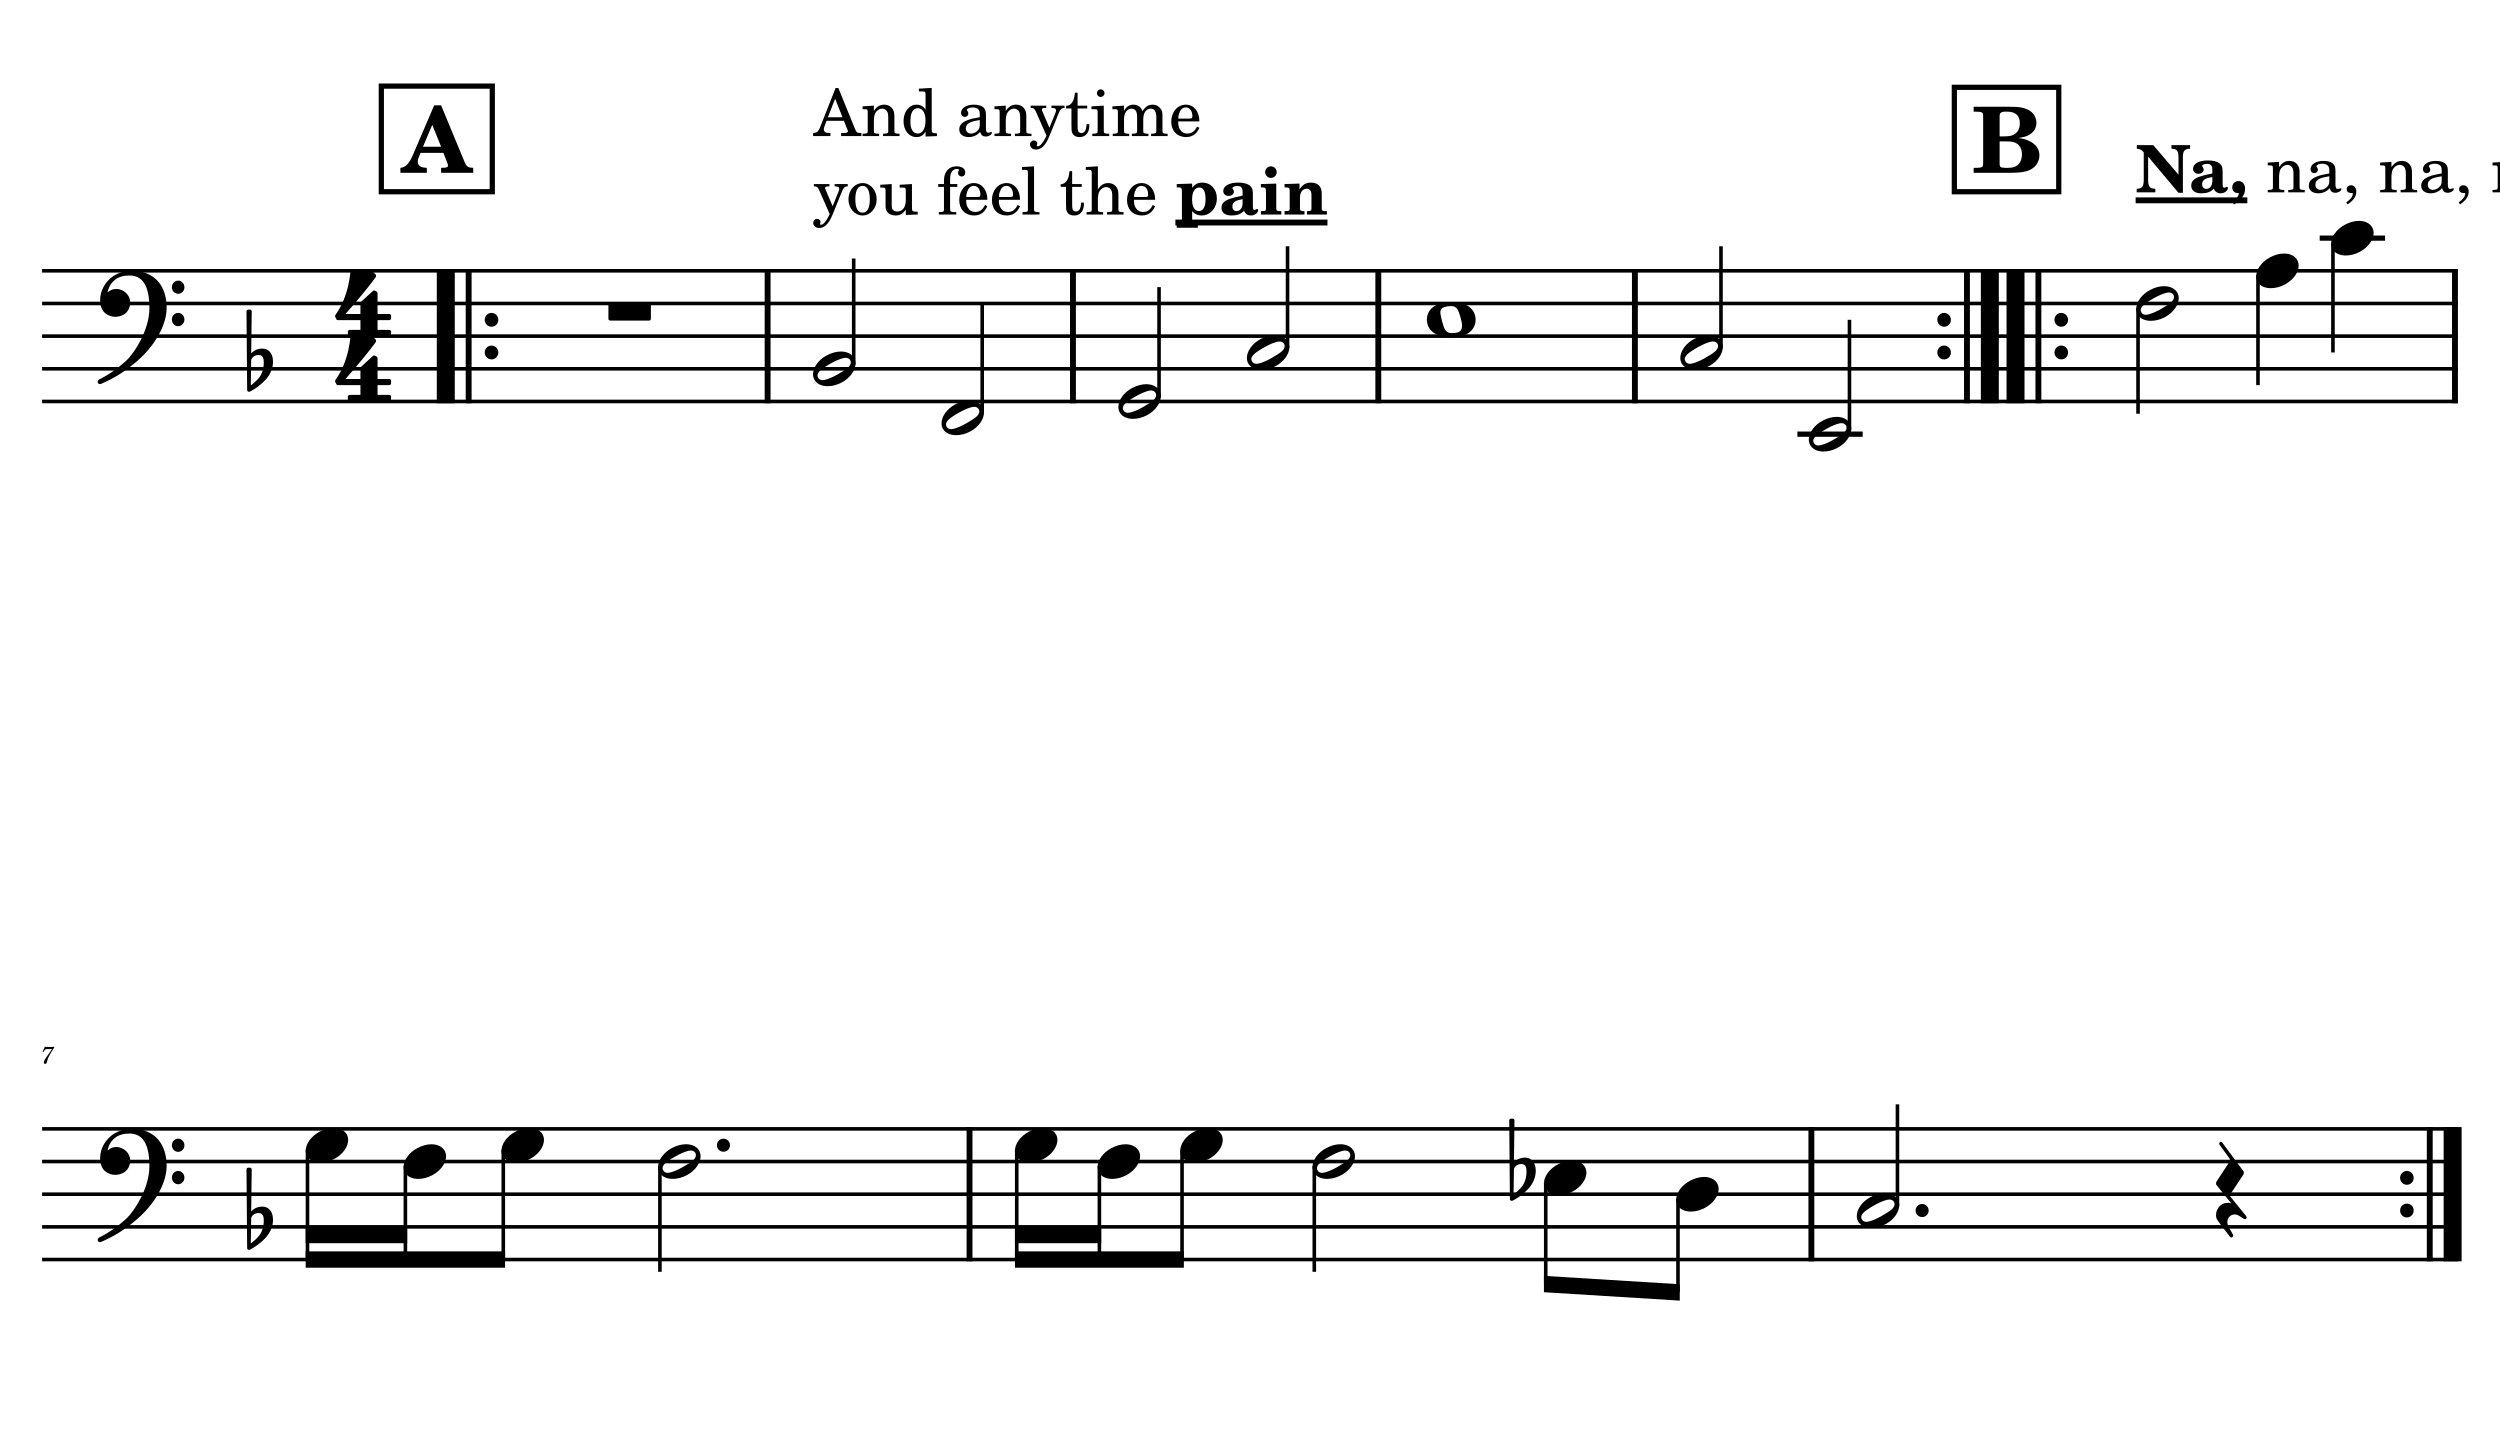 <?xml version="1.0" encoding="UTF-8" standalone="no"?>
<svg width="4208.47px" height="2409.45px" viewBox="0 0 4208.47 2409.45"
 xmlns="http://www.w3.org/2000/svg" xmlns:xlink="http://www.w3.org/1999/xlink" version="1.2" baseProfile="tiny">
<title>BONE PIRATA</title>
<desc>Generated by MuseScore 3.6.2</desc>
<polyline class="StaffLines" fill="none" stroke="#000000" stroke-width="6.05" stroke-linejoin="bevel" points="70.866,455.866 4137.61,455.866"/>
<polyline class="StaffLines" fill="none" stroke="#000000" stroke-width="6.05" stroke-linejoin="bevel" points="70.866,510.867 4137.61,510.867"/>
<polyline class="StaffLines" fill="none" stroke="#000000" stroke-width="6.05" stroke-linejoin="bevel" points="70.866,565.867 4137.61,565.867"/>
<polyline class="StaffLines" fill="none" stroke="#000000" stroke-width="6.05" stroke-linejoin="bevel" points="70.866,620.867 4137.61,620.867"/>
<polyline class="StaffLines" fill="none" stroke="#000000" stroke-width="6.05" stroke-linejoin="bevel" points="70.866,675.867 4137.61,675.867"/>
<polyline class="StaffLines" fill="none" stroke="#000000" stroke-width="6.05" stroke-linejoin="bevel" points="70.866,1900.3 4137.61,1900.3"/>
<polyline class="StaffLines" fill="none" stroke="#000000" stroke-width="6.05" stroke-linejoin="bevel" points="70.866,1955.3 4137.61,1955.3"/>
<polyline class="StaffLines" fill="none" stroke="#000000" stroke-width="6.05" stroke-linejoin="bevel" points="70.866,2010.3 4137.61,2010.3"/>
<polyline class="StaffLines" fill="none" stroke="#000000" stroke-width="6.05" stroke-linejoin="bevel" points="70.866,2065.3 4137.61,2065.3"/>
<polyline class="StaffLines" fill="none" stroke="#000000" stroke-width="6.05" stroke-linejoin="bevel" points="70.866,2120.3 4137.61,2120.3"/>
<path class="MeasureNumber" d="M91.303,1762.14 C89.178,1762.37 86.585,1762.55 84.35,1762.55 C83.225,1762.55 81.944,1762.5 80.507,1762.42 C79.178,1762.34 77.866,1762.26 76.507,1762.19 L75.507,1762.14 L71.632,1770.58 L73.1,1771.06 L74.069,1769.45 C75.944,1766.34 76.819,1765.91 80.897,1765.94 L87.663,1765.94 L83.303,1772.19 C78.178,1779.37 78.178,1779.37 76.225,1782.58 C74.46,1785.42 73.741,1787.17 73.741,1788.61 C73.741,1790.01 74.632,1790.89 76.022,1790.89 C77.507,1790.89 78.257,1790.17 78.788,1788.3 C80.788,1780.78 81.991,1778.17 87.538,1769.19 L91.303,1763.34 L91.303,1762.14 "/>
<polyline class="BarLine" fill="none" stroke="#000000" stroke-width="30.25" stroke-linejoin="bevel" points="750.426,452.841 750.426,678.892"/>
<polyline class="BarLine" fill="none" stroke="#000000" stroke-width="9.90" stroke-linejoin="bevel" points="788.926,452.841 788.926,678.892"/>
<path class="BarLine" transform="matrix(2.2,0,0,2.2,815.979,538.367)" d="M10.406,0 C10.406,-2.906 8.094,-5.297 5.203,-5.297 C2.297,-5.297 0,-2.906 0,0 C0,2.906 2.297,5.297 5.203,5.297 C8.094,5.297 10.406,2.906 10.406,0"/>
<path class="BarLine" transform="matrix(2.2,0,0,2.2,815.979,593.367)" d="M10.406,0 C10.406,-2.906 8.094,-5.297 5.203,-5.297 C2.297,-5.297 0,-2.906 0,0 C0,2.906 2.297,5.297 5.203,5.297 C8.094,5.297 10.406,2.906 10.406,0"/>
<polyline class="BarLine" fill="none" stroke="#000000" stroke-width="9.90" stroke-linejoin="bevel" points="1292.2,452.841 1292.2,678.892"/>
<polyline class="BarLine" fill="none" stroke="#000000" stroke-width="9.90" stroke-linejoin="bevel" points="1806.21,452.841 1806.21,678.892"/>
<polyline class="BarLine" fill="none" stroke="#000000" stroke-width="9.90" stroke-linejoin="bevel" points="2320.22,452.841 2320.22,678.892"/>
<polyline class="BarLine" fill="none" stroke="#000000" stroke-width="9.90" stroke-linejoin="bevel" points="2752.16,452.841 2752.16,678.892"/>
<path class="BarLine" transform="matrix(2.2,0,0,2.2,3261.22,538.367)" d="M10.406,0 C10.406,-2.906 8.094,-5.297 5.203,-5.297 C2.297,-5.297 0,-2.906 0,0 C0,2.906 2.297,5.297 5.203,5.297 C8.094,5.297 10.406,2.906 10.406,0"/>
<path class="BarLine" transform="matrix(2.2,0,0,2.2,3261.22,593.367)" d="M10.406,0 C10.406,-2.906 8.094,-5.297 5.203,-5.297 C2.297,-5.297 0,-2.906 0,0 C0,2.906 2.297,5.297 5.203,5.297 C8.094,5.297 10.406,2.906 10.406,0"/>
<polyline class="BarLine" fill="none" stroke="#000000" stroke-width="9.90" stroke-linejoin="bevel" points="3311.16,452.841 3311.16,678.892"/>
<polyline class="BarLine" fill="none" stroke="#000000" stroke-width="30.25" stroke-linejoin="bevel" points="3349.66,452.841 3349.66,678.892"/>
<polyline class="BarLine" fill="none" stroke="#000000" stroke-width="30.25" stroke-linejoin="bevel" points="3392.92,452.841 3392.92,678.892"/>
<polyline class="BarLine" fill="none" stroke="#000000" stroke-width="9.90" stroke-linejoin="bevel" points="3431.42,452.841 3431.42,678.892"/>
<path class="BarLine" transform="matrix(2.2,0,0,2.2,3458.47,538.367)" d="M10.406,0 C10.406,-2.906 8.094,-5.297 5.203,-5.297 C2.297,-5.297 0,-2.906 0,0 C0,2.906 2.297,5.297 5.203,5.297 C8.094,5.297 10.406,2.906 10.406,0"/>
<path class="BarLine" transform="matrix(2.2,0,0,2.2,3458.47,593.367)" d="M10.406,0 C10.406,-2.906 8.094,-5.297 5.203,-5.297 C2.297,-5.297 0,-2.906 0,0 C0,2.906 2.297,5.297 5.203,5.297 C8.094,5.297 10.406,2.906 10.406,0"/>
<polyline class="BarLine" fill="none" stroke="#000000" stroke-width="9.90" stroke-linejoin="bevel" points="4132.66,452.841 4132.66,678.892"/>
<polyline class="BarLine" fill="none" stroke="#000000" stroke-width="9.90" stroke-linejoin="bevel" points="1632.1,1897.27 1632.1,2123.32"/>
<polyline class="BarLine" fill="none" stroke="#000000" stroke-width="9.90" stroke-linejoin="bevel" points="3049.24,1897.27 3049.24,2123.32"/>
<path class="BarLine" transform="matrix(2.2,0,0,2.2,4040.28,1982.8)" d="M10.406,0 C10.406,-2.906 8.094,-5.297 5.203,-5.297 C2.297,-5.297 0,-2.906 0,0 C0,2.906 2.297,5.297 5.203,5.297 C8.094,5.297 10.406,2.906 10.406,0"/>
<path class="BarLine" transform="matrix(2.2,0,0,2.2,4040.28,2037.8)" d="M10.406,0 C10.406,-2.906 8.094,-5.297 5.203,-5.297 C2.297,-5.297 0,-2.906 0,0 C0,2.906 2.297,5.297 5.203,5.297 C8.094,5.297 10.406,2.906 10.406,0"/>
<polyline class="BarLine" fill="none" stroke="#000000" stroke-width="9.90" stroke-linejoin="bevel" points="4090.22,1897.27 4090.22,2123.32"/>
<polyline class="BarLine" fill="none" stroke="#000000" stroke-width="30.25" stroke-linejoin="bevel" points="4128.72,1897.27 4128.72,2123.32"/>
<path class="Accidental" transform="matrix(2.2,0,0,2.2,2540.64,1982.8)" d="M20.094,-7.906 C19.5,-11.797 17.094,-15.5 12,-15.5 C7,-15.5 4.094,-12.406 3.594,-11.797 L4,-43.906 C4,-44.703 3.406,-45.297 2.594,-45.297 L1.406,-45.297 C0.594,-45.297 0,-44.703 0,-43.906 L0.5,16.203 C0.5,17 1.094,17.594 1.906,17.594 C2.094,17.594 2.5,17.5 2.703,17.406 C3.094,17.203 9.594,14 15,7.906 C18.797,3.594 20.297,-1.297 20.297,-5.406 C20.297,-6.297 20.203,-7.094 20.094,-7.906 M13.203,-4 C13.203,-2.5 12.797,2.094 10.297,5.906 C8.594,8.5 5.203,11.203 3.297,12.703 L3.594,-6.797 C3.797,-7.703 5.297,-10.594 9.297,-10.594 C12.906,-10.594 13.203,-7.203 13.203,-5.094 L13.203,-4 "/>
<polyline class="LedgerLine" fill="none" stroke="#000000" stroke-width="8.80" stroke-linejoin="bevel" points="3025.67,730.867 3135.65,730.867"/>
<polyline class="LedgerLine" fill="none" stroke="#000000" stroke-width="8.80" stroke-linejoin="bevel" points="3904.97,400.866 4014.96,400.866"/>
<polyline class="Stem" fill="none" stroke="#000000" stroke-width="6.05" stroke-linejoin="bevel" points="1437.11,613.827 1437.11,435.241"/>
<polyline class="Stem" fill="none" stroke="#000000" stroke-width="6.05" stroke-linejoin="bevel" points="1653.42,696.327 1653.42,510.867"/>
<polyline class="Stem" fill="none" stroke="#000000" stroke-width="6.05" stroke-linejoin="bevel" points="1951.12,668.827 1951.12,483.366"/>
<polyline class="Stem" fill="none" stroke="#000000" stroke-width="6.05" stroke-linejoin="bevel" points="2167.42,586.327 2167.42,414.616"/>
<polyline class="Stem" fill="none" stroke="#000000" stroke-width="6.05" stroke-linejoin="bevel" points="2897.07,586.327 2897.07,414.616"/>
<polyline class="Stem" fill="none" stroke="#000000" stroke-width="6.05" stroke-linejoin="bevel" points="3113.37,723.827 3113.37,538.367"/>
<polyline class="Stem" fill="none" stroke="#000000" stroke-width="6.05" stroke-linejoin="bevel" points="3599.14,518.259 3599.14,696.492"/>
<polyline class="Stem" fill="none" stroke="#000000" stroke-width="6.05" stroke-linejoin="bevel" points="3801.05,463.258 3801.05,648.367"/>
<polyline class="Stem" fill="none" stroke="#000000" stroke-width="6.05" stroke-linejoin="bevel" points="3927.25,408.258 3927.25,593.367"/>
<polyline class="Stem" fill="none" stroke="#000000" stroke-width="6.05" stroke-linejoin="bevel" points="517.621,1935.19 517.621,2120.3"/>
<polyline class="Stem" fill="none" stroke="#000000" stroke-width="6.05" stroke-linejoin="bevel" points="682.42,1962.69 682.42,2120.3"/>
<polyline class="Stem" fill="none" stroke="#000000" stroke-width="6.05" stroke-linejoin="bevel" points="847.219,1935.19 847.219,2120.3"/>
<polyline class="Stem" fill="none" stroke="#000000" stroke-width="6.05" stroke-linejoin="bevel" points="1110.9,1962.69 1110.9,2140.92"/>
<polyline class="Stem" fill="none" stroke="#000000" stroke-width="6.05" stroke-linejoin="bevel" points="1711.57,1935.19 1711.57,2120.3"/>
<polyline class="Stem" fill="none" stroke="#000000" stroke-width="6.05" stroke-linejoin="bevel" points="1850.71,1962.69 1850.71,2120.3"/>
<polyline class="Stem" fill="none" stroke="#000000" stroke-width="6.05" stroke-linejoin="bevel" points="1989.85,1935.19 1989.85,2120.3"/>
<polyline class="Stem" fill="none" stroke="#000000" stroke-width="6.05" stroke-linejoin="bevel" points="2212.48,1962.69 2212.48,2140.92"/>
<polyline class="Stem" fill="none" stroke="#000000" stroke-width="6.05" stroke-linejoin="bevel" points="2602.07,1990.19 2602.07,2161.55"/>
<polyline class="Stem" fill="none" stroke="#000000" stroke-width="6.05" stroke-linejoin="bevel" points="2824.69,2017.69 2824.69,2175.3"/>
<polyline class="Stem" fill="none" stroke="#000000" stroke-width="6.05" stroke-linejoin="bevel" points="3194.14,2030.76 3194.14,1859.05"/>
<path class="Note" transform="matrix(2.2,0,0,2.2,1368.65,620.867)" d="M31.5,-8.141 C29.703,-11.438 25.906,-13.234 21.297,-13.234 C17.906,-13.234 14.203,-12.234 10.594,-10.344 C4,-6.844 0,-0.938 0,4.156 C0,5.562 0.297,6.969 1,8.266 C2.797,11.578 6.594,13.281 11.203,13.281 C14.594,13.281 18.297,12.375 21.906,10.484 C28.5,6.969 32.5,1.062 32.5,-4.047 C32.5,-5.438 32.203,-6.844 31.5,-8.141 M27.203,-1.344 C25.5,0.359 22.094,2.453 18.5,4.469 C14.906,6.469 11.297,7.969 8.906,8.469 C8.406,8.578 7.906,8.672 7.406,8.672 C5.797,8.672 4.594,8.078 3.906,6.766 C3.594,6.266 3.406,5.672 3.406,5.062 C3.406,3.969 4.094,2.656 5.203,1.562 C6.906,-0.141 10.203,-2.234 13.797,-4.234 C17.406,-6.234 21,-7.734 23.406,-8.234 C23.906,-8.344 24.406,-8.438 24.906,-8.438 C26.5,-8.438 27.797,-7.844 28.5,-6.547 C28.797,-6.047 28.906,-5.438 28.906,-4.844 C28.906,-3.734 28.297,-2.547 27.203,-1.344"/>
<path class="Note" transform="matrix(2.2,0,0,2.2,1584.96,703.367)" d="M31.5,-8.141 C29.703,-11.438 25.906,-13.234 21.297,-13.234 C17.906,-13.234 14.203,-12.234 10.594,-10.344 C4,-6.844 0,-0.938 0,4.156 C0,5.562 0.297,6.969 1,8.266 C2.797,11.578 6.594,13.281 11.203,13.281 C14.594,13.281 18.297,12.375 21.906,10.484 C28.5,6.969 32.5,1.062 32.5,-4.047 C32.5,-5.438 32.203,-6.844 31.5,-8.141 M27.203,-1.344 C25.5,0.359 22.094,2.453 18.5,4.469 C14.906,6.469 11.297,7.969 8.906,8.469 C8.406,8.578 7.906,8.672 7.406,8.672 C5.797,8.672 4.594,8.078 3.906,6.766 C3.594,6.266 3.406,5.672 3.406,5.062 C3.406,3.969 4.094,2.656 5.203,1.562 C6.906,-0.141 10.203,-2.234 13.797,-4.234 C17.406,-6.234 21,-7.734 23.406,-8.234 C23.906,-8.344 24.406,-8.438 24.906,-8.438 C26.5,-8.438 27.797,-7.844 28.5,-6.547 C28.797,-6.047 28.906,-5.438 28.906,-4.844 C28.906,-3.734 28.297,-2.547 27.203,-1.344"/>
<path class="Note" transform="matrix(2.2,0,0,2.2,1882.66,675.867)" d="M31.5,-8.141 C29.703,-11.438 25.906,-13.234 21.297,-13.234 C17.906,-13.234 14.203,-12.234 10.594,-10.344 C4,-6.844 0,-0.938 0,4.156 C0,5.562 0.297,6.969 1,8.266 C2.797,11.578 6.594,13.281 11.203,13.281 C14.594,13.281 18.297,12.375 21.906,10.484 C28.5,6.969 32.5,1.062 32.5,-4.047 C32.5,-5.438 32.203,-6.844 31.5,-8.141 M27.203,-1.344 C25.5,0.359 22.094,2.453 18.5,4.469 C14.906,6.469 11.297,7.969 8.906,8.469 C8.406,8.578 7.906,8.672 7.406,8.672 C5.797,8.672 4.594,8.078 3.906,6.766 C3.594,6.266 3.406,5.672 3.406,5.062 C3.406,3.969 4.094,2.656 5.203,1.562 C6.906,-0.141 10.203,-2.234 13.797,-4.234 C17.406,-6.234 21,-7.734 23.406,-8.234 C23.906,-8.344 24.406,-8.438 24.906,-8.438 C26.5,-8.438 27.797,-7.844 28.5,-6.547 C28.797,-6.047 28.906,-5.438 28.906,-4.844 C28.906,-3.734 28.297,-2.547 27.203,-1.344"/>
<path class="Note" transform="matrix(2.2,0,0,2.2,2098.97,593.367)" d="M31.5,-8.141 C29.703,-11.438 25.906,-13.234 21.297,-13.234 C17.906,-13.234 14.203,-12.234 10.594,-10.344 C4,-6.844 0,-0.938 0,4.156 C0,5.562 0.297,6.969 1,8.266 C2.797,11.578 6.594,13.281 11.203,13.281 C14.594,13.281 18.297,12.375 21.906,10.484 C28.5,6.969 32.5,1.062 32.5,-4.047 C32.5,-5.438 32.203,-6.844 31.5,-8.141 M27.203,-1.344 C25.5,0.359 22.094,2.453 18.5,4.469 C14.906,6.469 11.297,7.969 8.906,8.469 C8.406,8.578 7.906,8.672 7.406,8.672 C5.797,8.672 4.594,8.078 3.906,6.766 C3.594,6.266 3.406,5.672 3.406,5.062 C3.406,3.969 4.094,2.656 5.203,1.562 C6.906,-0.141 10.203,-2.234 13.797,-4.234 C17.406,-6.234 21,-7.734 23.406,-8.234 C23.906,-8.344 24.406,-8.438 24.906,-8.438 C26.5,-8.438 27.797,-7.844 28.5,-6.547 C28.797,-6.047 28.906,-5.438 28.906,-4.844 C28.906,-3.734 28.297,-2.547 27.203,-1.344"/>
<path class="Note" transform="matrix(2.2,0,0,2.2,2401.96,538.367)" d="M18.703,-13.594 C4.906,-13.594 0,-6.594 0,-0.094 C0,6.406 4.906,13.406 18.703,13.406 C32.5,13.406 37.297,6.406 37.297,-0.094 C37.297,-6.594 32.5,-13.594 18.703,-13.594 M10.406,-4.5 C10.297,-4.906 10.297,-5.297 10.297,-5.703 C10.297,-6.5 10.5,-7.297 10.906,-8 C11.594,-9 12.797,-9.703 14.297,-10 C15.594,-10.297 16.297,-10.5 18.906,-10.5 L19,-10.5 C23,-10.5 24.297,-6.797 25.406,-3 L25.703,-2 C26.5,0.594 26.906,2.797 26.906,4.5 C26.906,5.703 26.703,6.797 26.297,7.594 C25.703,8.703 24.703,9.406 23,9.797 C22.094,10 20.594,10.094 20.594,10.094 C20.094,10.094 19.703,10.203 19.297,10.203 C16.094,10.203 14.094,9 12.703,4.703 C11.5,1 11.297,-0.094 10.406,-4.5"/>
<path class="Note" transform="matrix(2.2,0,0,2.2,2828.61,593.367)" d="M31.5,-8.141 C29.703,-11.438 25.906,-13.234 21.297,-13.234 C17.906,-13.234 14.203,-12.234 10.594,-10.344 C4,-6.844 0,-0.938 0,4.156 C0,5.562 0.297,6.969 1,8.266 C2.797,11.578 6.594,13.281 11.203,13.281 C14.594,13.281 18.297,12.375 21.906,10.484 C28.5,6.969 32.5,1.062 32.5,-4.047 C32.5,-5.438 32.203,-6.844 31.5,-8.141 M27.203,-1.344 C25.5,0.359 22.094,2.453 18.5,4.469 C14.906,6.469 11.297,7.969 8.906,8.469 C8.406,8.578 7.906,8.672 7.406,8.672 C5.797,8.672 4.594,8.078 3.906,6.766 C3.594,6.266 3.406,5.672 3.406,5.062 C3.406,3.969 4.094,2.656 5.203,1.562 C6.906,-0.141 10.203,-2.234 13.797,-4.234 C17.406,-6.234 21,-7.734 23.406,-8.234 C23.906,-8.344 24.406,-8.438 24.906,-8.438 C26.5,-8.438 27.797,-7.844 28.5,-6.547 C28.797,-6.047 28.906,-5.438 28.906,-4.844 C28.906,-3.734 28.297,-2.547 27.203,-1.344"/>
<path class="Note" transform="matrix(2.2,0,0,2.2,3044.92,730.867)" d="M31.5,-8.141 C29.703,-11.438 25.906,-13.234 21.297,-13.234 C17.906,-13.234 14.203,-12.234 10.594,-10.344 C4,-6.844 0,-0.938 0,4.156 C0,5.562 0.297,6.969 1,8.266 C2.797,11.578 6.594,13.281 11.203,13.281 C14.594,13.281 18.297,12.375 21.906,10.484 C28.5,6.969 32.5,1.062 32.5,-4.047 C32.5,-5.438 32.203,-6.844 31.5,-8.141 M27.203,-1.344 C25.5,0.359 22.094,2.453 18.5,4.469 C14.906,6.469 11.297,7.969 8.906,8.469 C8.406,8.578 7.906,8.672 7.406,8.672 C5.797,8.672 4.594,8.078 3.906,6.766 C3.594,6.266 3.406,5.672 3.406,5.062 C3.406,3.969 4.094,2.656 5.203,1.562 C6.906,-0.141 10.203,-2.234 13.797,-4.234 C17.406,-6.234 21,-7.734 23.406,-8.234 C23.906,-8.344 24.406,-8.438 24.906,-8.438 C26.5,-8.438 27.797,-7.844 28.5,-6.547 C28.797,-6.047 28.906,-5.438 28.906,-4.844 C28.906,-3.734 28.297,-2.547 27.203,-1.344"/>
<path class="Note" transform="matrix(2.2,0,0,2.2,3596.12,510.867)" d="M31.5,-8.141 C29.703,-11.438 25.906,-13.234 21.297,-13.234 C17.906,-13.234 14.203,-12.234 10.594,-10.344 C4,-6.844 0,-0.938 0,4.156 C0,5.562 0.297,6.969 1,8.266 C2.797,11.578 6.594,13.281 11.203,13.281 C14.594,13.281 18.297,12.375 21.906,10.484 C28.5,6.969 32.5,1.062 32.5,-4.047 C32.5,-5.438 32.203,-6.844 31.5,-8.141 M27.203,-1.344 C25.5,0.359 22.094,2.453 18.5,4.469 C14.906,6.469 11.297,7.969 8.906,8.469 C8.406,8.578 7.906,8.672 7.406,8.672 C5.797,8.672 4.594,8.078 3.906,6.766 C3.594,6.266 3.406,5.672 3.406,5.062 C3.406,3.969 4.094,2.656 5.203,1.562 C6.906,-0.141 10.203,-2.234 13.797,-4.234 C17.406,-6.234 21,-7.734 23.406,-8.234 C23.906,-8.344 24.406,-8.438 24.906,-8.438 C26.5,-8.438 27.797,-7.844 28.5,-6.547 C28.797,-6.047 28.906,-5.438 28.906,-4.844 C28.906,-3.734 28.297,-2.547 27.203,-1.344"/>
<path class="Note" transform="matrix(2.2,0,0,2.2,3798.03,455.866)" d="M31.5,-8.094 C29.703,-11.406 25.906,-13.203 21.297,-13.203 C17.906,-13.203 14.203,-12.203 10.594,-10.297 C4,-6.797 0,-0.906 0,4.203 C0,5.594 0.297,7 1,8.297 C2.797,11.594 6.594,13.297 11.203,13.297 C14.594,13.297 18.297,12.406 21.906,10.5 C28.5,7 32.5,1.094 32.5,-4 C32.5,-5.406 32.203,-6.797 31.5,-8.094"/>
<path class="Note" transform="matrix(2.2,0,0,2.2,3924.22,400.866)" d="M31.5,-8.094 C29.703,-11.406 25.906,-13.203 21.297,-13.203 C17.906,-13.203 14.203,-12.203 10.594,-10.297 C4,-6.797 0,-0.906 0,4.203 C0,5.594 0.297,7 1,8.297 C2.797,11.594 6.594,13.297 11.203,13.297 C14.594,13.297 18.297,12.406 21.906,10.5 C28.5,7 32.5,1.094 32.5,-4 C32.5,-5.406 32.203,-6.797 31.5,-8.094"/>
<path class="Note" transform="matrix(2.2,0,0,2.2,514.596,1927.8)" d="M31.5,-8.094 C29.703,-11.406 25.906,-13.203 21.297,-13.203 C17.906,-13.203 14.203,-12.203 10.594,-10.297 C4,-6.797 0,-0.906 0,4.203 C0,5.594 0.297,7 1,8.297 C2.797,11.594 6.594,13.297 11.203,13.297 C14.594,13.297 18.297,12.406 21.906,10.5 C28.5,7 32.5,1.094 32.5,-4 C32.5,-5.406 32.203,-6.797 31.5,-8.094"/>
<path class="Note" transform="matrix(2.2,0,0,2.2,679.395,1955.3)" d="M31.5,-8.094 C29.703,-11.406 25.906,-13.203 21.297,-13.203 C17.906,-13.203 14.203,-12.203 10.594,-10.297 C4,-6.797 0,-0.906 0,4.203 C0,5.594 0.297,7 1,8.297 C2.797,11.594 6.594,13.297 11.203,13.297 C14.594,13.297 18.297,12.406 21.906,10.5 C28.5,7 32.5,1.094 32.5,-4 C32.5,-5.406 32.203,-6.797 31.5,-8.094"/>
<path class="Note" transform="matrix(2.2,0,0,2.2,844.194,1927.8)" d="M31.5,-8.094 C29.703,-11.406 25.906,-13.203 21.297,-13.203 C17.906,-13.203 14.203,-12.203 10.594,-10.297 C4,-6.797 0,-0.906 0,4.203 C0,5.594 0.297,7 1,8.297 C2.797,11.594 6.594,13.297 11.203,13.297 C14.594,13.297 18.297,12.406 21.906,10.5 C28.5,7 32.5,1.094 32.5,-4 C32.5,-5.406 32.203,-6.797 31.5,-8.094"/>
<path class="Note" transform="matrix(2.2,0,0,2.2,1107.87,1955.3)" d="M31.5,-8.141 C29.703,-11.438 25.906,-13.234 21.297,-13.234 C17.906,-13.234 14.203,-12.234 10.594,-10.344 C4,-6.844 0,-0.938 0,4.156 C0,5.562 0.297,6.969 1,8.266 C2.797,11.578 6.594,13.281 11.203,13.281 C14.594,13.281 18.297,12.375 21.906,10.484 C28.5,6.969 32.5,1.062 32.5,-4.047 C32.5,-5.438 32.203,-6.844 31.5,-8.141 M27.203,-1.344 C25.5,0.359 22.094,2.453 18.5,4.469 C14.906,6.469 11.297,7.969 8.906,8.469 C8.406,8.578 7.906,8.672 7.406,8.672 C5.797,8.672 4.594,8.078 3.906,6.766 C3.594,6.266 3.406,5.672 3.406,5.062 C3.406,3.969 4.094,2.656 5.203,1.562 C6.906,-0.141 10.203,-2.234 13.797,-4.234 C17.406,-6.234 21,-7.734 23.406,-8.234 C23.906,-8.344 24.406,-8.438 24.906,-8.438 C26.5,-8.438 27.797,-7.844 28.5,-6.547 C28.797,-6.047 28.906,-5.438 28.906,-4.844 C28.906,-3.734 28.297,-2.547 27.203,-1.344"/>
<path class="Note" transform="matrix(2.2,0,0,2.2,1708.55,1927.8)" d="M31.5,-8.094 C29.703,-11.406 25.906,-13.203 21.297,-13.203 C17.906,-13.203 14.203,-12.203 10.594,-10.297 C4,-6.797 0,-0.906 0,4.203 C0,5.594 0.297,7 1,8.297 C2.797,11.594 6.594,13.297 11.203,13.297 C14.594,13.297 18.297,12.406 21.906,10.5 C28.5,7 32.5,1.094 32.5,-4 C32.5,-5.406 32.203,-6.797 31.5,-8.094"/>
<path class="Note" transform="matrix(2.2,0,0,2.2,1847.69,1955.3)" d="M31.5,-8.094 C29.703,-11.406 25.906,-13.203 21.297,-13.203 C17.906,-13.203 14.203,-12.203 10.594,-10.297 C4,-6.797 0,-0.906 0,4.203 C0,5.594 0.297,7 1,8.297 C2.797,11.594 6.594,13.297 11.203,13.297 C14.594,13.297 18.297,12.406 21.906,10.5 C28.5,7 32.5,1.094 32.5,-4 C32.5,-5.406 32.203,-6.797 31.5,-8.094"/>
<path class="Note" transform="matrix(2.2,0,0,2.2,1986.83,1927.8)" d="M31.5,-8.094 C29.703,-11.406 25.906,-13.203 21.297,-13.203 C17.906,-13.203 14.203,-12.203 10.594,-10.297 C4,-6.797 0,-0.906 0,4.203 C0,5.594 0.297,7 1,8.297 C2.797,11.594 6.594,13.297 11.203,13.297 C14.594,13.297 18.297,12.406 21.906,10.5 C28.5,7 32.5,1.094 32.5,-4 C32.5,-5.406 32.203,-6.797 31.5,-8.094"/>
<path class="Note" transform="matrix(2.2,0,0,2.2,2209.45,1955.3)" d="M31.5,-8.141 C29.703,-11.438 25.906,-13.234 21.297,-13.234 C17.906,-13.234 14.203,-12.234 10.594,-10.344 C4,-6.844 0,-0.938 0,4.156 C0,5.562 0.297,6.969 1,8.266 C2.797,11.578 6.594,13.281 11.203,13.281 C14.594,13.281 18.297,12.375 21.906,10.484 C28.5,6.969 32.5,1.062 32.5,-4.047 C32.5,-5.438 32.203,-6.844 31.5,-8.141 M27.203,-1.344 C25.5,0.359 22.094,2.453 18.5,4.469 C14.906,6.469 11.297,7.969 8.906,8.469 C8.406,8.578 7.906,8.672 7.406,8.672 C5.797,8.672 4.594,8.078 3.906,6.766 C3.594,6.266 3.406,5.672 3.406,5.062 C3.406,3.969 4.094,2.656 5.203,1.562 C6.906,-0.141 10.203,-2.234 13.797,-4.234 C17.406,-6.234 21,-7.734 23.406,-8.234 C23.906,-8.344 24.406,-8.438 24.906,-8.438 C26.5,-8.438 27.797,-7.844 28.5,-6.547 C28.797,-6.047 28.906,-5.438 28.906,-4.844 C28.906,-3.734 28.297,-2.547 27.203,-1.344"/>
<path class="Note" transform="matrix(2.2,0,0,2.2,2599.04,1982.8)" d="M31.5,-8.094 C29.703,-11.406 25.906,-13.203 21.297,-13.203 C17.906,-13.203 14.203,-12.203 10.594,-10.297 C4,-6.797 0,-0.906 0,4.203 C0,5.594 0.297,7 1,8.297 C2.797,11.594 6.594,13.297 11.203,13.297 C14.594,13.297 18.297,12.406 21.906,10.5 C28.5,7 32.5,1.094 32.5,-4 C32.5,-5.406 32.203,-6.797 31.5,-8.094"/>
<path class="Note" transform="matrix(2.2,0,0,2.2,2821.66,2010.3)" d="M31.5,-8.094 C29.703,-11.406 25.906,-13.203 21.297,-13.203 C17.906,-13.203 14.203,-12.203 10.594,-10.297 C4,-6.797 0,-0.906 0,4.203 C0,5.594 0.297,7 1,8.297 C2.797,11.594 6.594,13.297 11.203,13.297 C14.594,13.297 18.297,12.406 21.906,10.5 C28.5,7 32.5,1.094 32.5,-4 C32.5,-5.406 32.203,-6.797 31.5,-8.094"/>
<path class="Note" transform="matrix(2.2,0,0,2.2,3125.69,2037.8)" d="M31.5,-8.141 C29.703,-11.438 25.906,-13.234 21.297,-13.234 C17.906,-13.234 14.203,-12.234 10.594,-10.344 C4,-6.844 0,-0.938 0,4.156 C0,5.562 0.297,6.969 1,8.266 C2.797,11.578 6.594,13.281 11.203,13.281 C14.594,13.281 18.297,12.375 21.906,10.484 C28.5,6.969 32.5,1.062 32.5,-4.047 C32.5,-5.438 32.203,-6.844 31.5,-8.141 M27.203,-1.344 C25.5,0.359 22.094,2.453 18.5,4.469 C14.906,6.469 11.297,7.969 8.906,8.469 C8.406,8.578 7.906,8.672 7.406,8.672 C5.797,8.672 4.594,8.078 3.906,6.766 C3.594,6.266 3.406,5.672 3.406,5.062 C3.406,3.969 4.094,2.656 5.203,1.562 C6.906,-0.141 10.203,-2.234 13.797,-4.234 C17.406,-6.234 21,-7.734 23.406,-8.234 C23.906,-8.344 24.406,-8.438 24.906,-8.438 C26.5,-8.438 27.797,-7.844 28.5,-6.547 C28.797,-6.047 28.906,-5.438 28.906,-4.844 C28.906,-3.734 28.297,-2.547 27.203,-1.344"/>
<path class="Clef" transform="matrix(2.2,0,0,2.2,164.366,510.867)" d="M25.406,-25.094 C17.797,-25.094 11.703,-20.703 11.594,-20.703 C5.797,-16.406 3.5,-11.297 2.594,-7.797 C2.094,-6 1.906,-4.203 1.906,-2.5 C1.906,-0.094 2.297,2.094 3.203,4 C4.406,6.703 6.703,8.594 9.703,9.594 C10.906,10 12.203,10.203 13.5,10.203 C15.703,10.203 18,9.594 19.906,8.5 C23,6.797 24.906,3.203 24.906,-0.703 C24.906,-4.203 23.094,-7.406 20.094,-9.297 C18,-10.703 16,-11.094 14.297,-11.094 C13.094,-11.094 12,-10.906 11.094,-10.594 C10.094,-10.203 8.406,-9.203 7.594,-8.5 C7.906,-10.406 9.094,-13.297 10.203,-14.906 C11.297,-16.5 13.5,-18.5 15.203,-19.406 C17.703,-20.797 20.906,-21.406 24.406,-21.406 C34.609,-21.406 39.609,-13.203 39.609,3.594 C39.609,12.906 36.109,21.797 33.109,27.703 C29.797,34.297 25.406,40.609 21.5,44.109 C11.094,53.609 1.297,58.109 1.203,58.109 C1.203,58.109 -0.297,59 0.094,60.5 C0.406,61.5 1.297,61.703 1.906,61.703 C2,61.703 2.297,61.609 2.406,61.609 C2.5,61.609 13.906,56.906 23,49.797 C28.109,46.109 32.703,42.109 36.703,37.797 C40.297,33.906 43.406,29.703 45.906,25.5 C50.297,18 52.797,10.203 52.797,3.5 C52.797,-4.797 50.609,-11.703 46.5,-16.594 C41.797,-22.203 34.703,-25.094 25.406,-25.094 M56.797,-12.406 C56.797,-9.594 59,-7.406 61.609,-7.406 C64.203,-7.406 66.406,-9.594 66.406,-12.406 C66.406,-15.203 64.203,-17.5 61.609,-17.5 C59,-17.5 56.797,-15.203 56.797,-12.406 M56.797,12.297 C56.797,15.094 59,17.406 61.609,17.406 C64.203,17.406 66.406,15.094 66.406,12.297 C66.406,9.5 64.203,7.203 61.609,7.203 C59,7.203 56.797,9.5 56.797,12.297"/>
<path class="Clef" transform="matrix(2.2,0,0,2.2,164.366,1955.3)" d="M25.406,-25.094 C17.797,-25.094 11.703,-20.703 11.594,-20.703 C5.797,-16.406 3.5,-11.297 2.594,-7.797 C2.094,-6 1.906,-4.203 1.906,-2.5 C1.906,-0.094 2.297,2.094 3.203,4 C4.406,6.703 6.703,8.594 9.703,9.594 C10.906,10 12.203,10.203 13.5,10.203 C15.703,10.203 18,9.594 19.906,8.5 C23,6.797 24.906,3.203 24.906,-0.703 C24.906,-4.203 23.094,-7.406 20.094,-9.297 C18,-10.703 16,-11.094 14.297,-11.094 C13.094,-11.094 12,-10.906 11.094,-10.594 C10.094,-10.203 8.406,-9.203 7.594,-8.5 C7.906,-10.406 9.094,-13.297 10.203,-14.906 C11.297,-16.5 13.5,-18.5 15.203,-19.406 C17.703,-20.797 20.906,-21.406 24.406,-21.406 C34.609,-21.406 39.609,-13.203 39.609,3.594 C39.609,12.906 36.109,21.797 33.109,27.703 C29.797,34.297 25.406,40.609 21.5,44.109 C11.094,53.609 1.297,58.109 1.203,58.109 C1.203,58.109 -0.297,59 0.094,60.5 C0.406,61.5 1.297,61.703 1.906,61.703 C2,61.703 2.297,61.609 2.406,61.609 C2.5,61.609 13.906,56.906 23,49.797 C28.109,46.109 32.703,42.109 36.703,37.797 C40.297,33.906 43.406,29.703 45.906,25.5 C50.297,18 52.797,10.203 52.797,3.5 C52.797,-4.797 50.609,-11.703 46.5,-16.594 C41.797,-22.203 34.703,-25.094 25.406,-25.094 M56.797,-12.406 C56.797,-9.594 59,-7.406 61.609,-7.406 C64.203,-7.406 66.406,-9.594 66.406,-12.406 C66.406,-15.203 64.203,-17.5 61.609,-17.5 C59,-17.5 56.797,-15.203 56.797,-12.406 M56.797,12.297 C56.797,15.094 59,17.406 61.609,17.406 C64.203,17.406 66.406,15.094 66.406,12.297 C66.406,9.5 64.203,7.203 61.609,7.203 C59,7.203 56.797,9.5 56.797,12.297"/>
<path class="KeySig" transform="matrix(2.2,0,0,2.2,414.943,620.867)" d="M20.094,-7.906 C19.5,-11.797 17.094,-15.5 12,-15.5 C7,-15.5 4.094,-12.406 3.594,-11.797 L4,-43.906 C4,-44.703 3.406,-45.297 2.594,-45.297 L1.406,-45.297 C0.594,-45.297 0,-44.703 0,-43.906 L0.5,16.203 C0.5,17 1.094,17.594 1.906,17.594 C2.094,17.594 2.5,17.5 2.703,17.406 C3.094,17.203 9.594,14 15,7.906 C18.797,3.594 20.297,-1.297 20.297,-5.406 C20.297,-6.297 20.203,-7.094 20.094,-7.906 M13.203,-4 C13.203,-2.5 12.797,2.094 10.297,5.906 C8.594,8.5 5.203,11.203 3.297,12.703 L3.594,-6.797 C3.797,-7.703 5.297,-10.594 9.297,-10.594 C12.906,-10.594 13.203,-7.203 13.203,-5.094 L13.203,-4 "/>
<path class="KeySig" transform="matrix(2.2,0,0,2.2,414.943,2065.3)" d="M20.094,-7.906 C19.5,-11.797 17.094,-15.5 12,-15.5 C7,-15.5 4.094,-12.406 3.594,-11.797 L4,-43.906 C4,-44.703 3.406,-45.297 2.594,-45.297 L1.406,-45.297 C0.594,-45.297 0,-44.703 0,-43.906 L0.5,16.203 C0.5,17 1.094,17.594 1.906,17.594 C2.094,17.594 2.5,17.5 2.703,17.406 C3.094,17.203 9.594,14 15,7.906 C18.797,3.594 20.297,-1.297 20.297,-5.406 C20.297,-6.297 20.203,-7.094 20.094,-7.906 M13.203,-4 C13.203,-2.5 12.797,2.094 10.297,5.906 C8.594,8.5 5.203,11.203 3.297,12.703 L3.594,-6.797 C3.797,-7.703 5.297,-10.594 9.297,-10.594 C12.906,-10.594 13.203,-7.203 13.203,-5.094 L13.203,-4 "/>
<path class="TimeSig" transform="matrix(2.2,0,0,2.2,561.071,511.159)" d="M3.594,12.625 L20.766,12.625 L20.766,20.078 L12.547,20.078 C11.766,20.078 11.125,20.703 11.125,21.484 L11.125,23.391 C11.125,24.172 11.766,24.797 12.547,24.797 L42.797,24.797 C43.578,24.797 44.203,24.172 44.203,23.391 L44.203,21.484 C44.203,20.703 43.578,20.078 42.797,20.078 L33.859,20.078 L33.859,12.625 L42.797,12.625 C43.578,12.625 44.203,12 44.203,11.219 L44.203,9.312 C44.203,8.531 43.578,7.906 42.797,7.906 L33.859,7.906 L33.859,-8.062 C33.859,-8.594 33.547,-9.078 33.078,-9.312 L31.859,-9.922 C31.328,-10.172 30.703,-10.078 30.266,-9.688 L21.219,-1.375 C20.938,-1.094 20.766,-0.734 20.766,-0.328 L20.766,7.906 L9.25,7.906 C9.25,7.906 20.375,-4.125 32.219,-19.891 C33.078,-21.047 32.578,-22.094 32.391,-22.281 L30.219,-24.484 C29.953,-24.75 29.594,-24.906 29.219,-24.906 C28.625,-24.906 15.062,-24.875 14.344,-24.906 C13.625,-24.922 13.094,-24.297 13.016,-23.688 C13.016,-23.688 12.484,-16.328 9.875,-8.188 C7.281,-0.078 4.344,4.906 1.688,8.531 C1.688,8.531 1.141,9.516 1.5,10.266 C1.844,11.016 2.484,12.094 2.484,12.094 C2.484,12.094 2.734,12.625 3.594,12.625"/>
<path class="TimeSig" transform="matrix(2.2,0,0,2.2,561.071,620.574)" d="M3.594,12.625 L20.766,12.625 L20.766,20.078 L12.547,20.078 C11.766,20.078 11.125,20.703 11.125,21.484 L11.125,23.391 C11.125,24.172 11.766,24.797 12.547,24.797 L42.797,24.797 C43.578,24.797 44.203,24.172 44.203,23.391 L44.203,21.484 C44.203,20.703 43.578,20.078 42.797,20.078 L33.859,20.078 L33.859,12.625 L42.797,12.625 C43.578,12.625 44.203,12 44.203,11.219 L44.203,9.312 C44.203,8.531 43.578,7.906 42.797,7.906 L33.859,7.906 L33.859,-8.062 C33.859,-8.594 33.547,-9.078 33.078,-9.312 L31.859,-9.922 C31.328,-10.172 30.703,-10.078 30.266,-9.688 L21.219,-1.375 C20.938,-1.094 20.766,-0.734 20.766,-0.328 L20.766,7.906 L9.25,7.906 C9.25,7.906 20.375,-4.125 32.219,-19.891 C33.078,-21.047 32.578,-22.094 32.391,-22.281 L30.219,-24.484 C29.953,-24.75 29.594,-24.906 29.219,-24.906 C28.625,-24.906 15.062,-24.875 14.344,-24.906 C13.625,-24.922 13.094,-24.297 13.016,-23.688 C13.016,-23.688 12.484,-16.328 9.875,-8.188 C7.281,-0.078 4.344,4.906 1.688,8.531 C1.688,8.531 1.141,9.516 1.5,10.266 C1.844,11.016 2.484,12.094 2.484,12.094 C2.484,12.094 2.734,12.625 3.594,12.625"/>
<path class="Rest" transform="matrix(2.2,0,0,2.2,1024.2,510.867)" d="M31.109,-0.5 L1.406,-0.5 C0.594,-0.5 0,0.094 0,0.906 L0,11.703 C0,12.5 0.594,13.094 1.406,13.094 L31.109,13.094 C31.906,13.094 32.5,12.5 32.5,11.703 L32.5,0.906 C32.5,0.094 31.906,-0.5 31.109,-0.5"/>
<path class="Rest" transform="matrix(2.2,0,0,2.2,3730.35,2010.3)" d="M23.203,16.906 L23,16.594 C22.906,16.5 22.703,16.297 22.406,15.906 L10.906,1.703 C10.594,1.406 10.703,0.594 10.906,0.203 L21.094,-15.203 C21.203,-15.406 21.297,-15.703 21.297,-15.906 L21.297,-16.797 C21.297,-17.094 21.203,-17.406 21,-17.594 L4.797,-39.5 C4.797,-39.5 4,-40.703 3,-39.797 C2,-39 2.797,-37.703 2.797,-37.703 L10.406,-27.297 C10.797,-26.703 10.797,-25.5 10.406,-24.906 L0.297,-9.5 C0.203,-9.297 0.094,-8.906 0.094,-8.703 L0.094,-7.797 C0.094,-7.5 0.203,-7.203 0.406,-7 L11.594,6.906 C11.203,6.797 10.297,6.594 9.094,6.594 C7.406,6.594 5.203,7 3.406,8.594 C1.203,10.594 0,13.406 0,15.906 C0,17.297 0.297,18.703 1.094,19.797 C3.203,23 10.703,32.5 10.703,32.5 C10.703,32.5 11.594,33.609 12.5,32.906 C13.406,32.203 13.203,31.297 12.906,30.797 C12.594,30.297 9.406,24.5 9.406,24.5 C9.406,24.5 8.703,23.094 8.703,21.297 C8.703,20 9.094,18.406 10.406,17.094 C11.594,15.906 13,15.5 14.297,15.5 C15.594,15.5 16.703,15.906 17.5,16.406 L21.406,18.906 C21.406,18.906 22.594,19.5 23.203,18.594 C23.703,17.797 23.5,17.406 23.203,16.906"/>
<path class="Beam" fill-rule="evenodd" d="M514.596,2106.55 L850.244,2106.55 L850.244,2134.05 L514.596,2134.05 L514.596,2106.55 "/>
<path class="Beam" fill-rule="evenodd" d="M514.596,2065.3 L685.445,2065.3 L685.445,2092.8 L514.596,2092.8 L514.596,2065.3 "/>
<path class="Beam" fill-rule="evenodd" d="M1708.55,2106.55 L1992.88,2106.55 L1992.88,2134.05 L1708.55,2134.05 L1708.55,2106.55 "/>
<path class="Beam" fill-rule="evenodd" d="M1708.55,2065.3 L1853.74,2065.3 L1853.74,2092.8 L1708.55,2092.8 L1708.55,2065.3 "/>
<path class="Beam" fill-rule="evenodd" d="M2599.04,2147.77 L2827.71,2161.89 L2827.71,2189.45 L2599.04,2175.32 L2599.04,2147.77 "/>
<path class="StaffText" d="M1411.23,148.138 L1406.61,148.138 L1381.31,212.263 C1378.34,220.841 1375.48,223.482 1369.22,223.919 L1368.78,223.919 L1368.78,229.091 L1397.92,229.091 L1397.92,223.919 L1395.72,223.919 C1389.78,223.919 1386.81,221.826 1386.81,217.654 C1386.81,216.216 1387.14,214.904 1387.81,213.029 L1391.44,203.357 L1420.59,203.357 L1426.53,218.091 C1427.19,219.857 1427.4,220.513 1427.4,221.06 C1427.4,222.826 1424.65,223.919 1420.59,223.919 L1415.97,223.919 L1415.97,229.091 L1450.06,229.091 L1450.06,223.919 L1448.53,223.919 C1442.81,223.81 1441.81,223.154 1439.28,216.888 L1411.23,148.138 M1405.84,166.169 L1418.28,197.404 L1393.64,197.404 L1405.84,166.169 M1471.06,177.826 L1452.03,179.044 L1452.03,183.779 L1456,183.779 C1460.17,183.888 1460.72,184.544 1460.72,189.279 L1460.72,215.56 L1460.72,218.201 L1460.72,220.732 C1460.61,222.388 1460.5,223.044 1460.06,223.591 C1459.29,224.576 1457.2,225.029 1452.47,225.138 L1452.03,225.138 L1452.03,229.091 L1479.86,229.091 L1479.86,225.138 L1479.42,225.138 C1472.04,224.904 1471.06,224.357 1471.06,220.404 L1471.06,215.56 L1471.06,204.123 C1471.06,198.732 1471.83,193.779 1473.04,191.248 C1475.36,186.294 1480.29,182.888 1485.03,182.888 C1487.89,182.888 1491.19,184.435 1492.84,186.748 C1494.5,189.154 1495.26,192.466 1495.26,197.748 L1495.26,215.56 L1495.26,220.732 C1495.15,222.388 1495.04,223.044 1494.61,223.591 C1493.83,224.576 1491.62,225.029 1486.9,225.138 L1486.47,225.138 L1486.47,229.091 L1514.29,229.091 L1514.29,225.138 L1513.86,225.138 C1506.59,224.904 1505.61,224.357 1505.61,220.404 L1505.61,215.56 L1505.61,198.294 C1505.61,190.373 1505.26,188.388 1503.29,184.654 C1500.54,179.373 1495.04,176.185 1488.44,176.185 C1481.29,176.185 1475.9,179.482 1471.06,186.748 L1471.06,177.826 M1558.06,229.857 L1577.2,229.091 L1577.2,224.357 L1575.22,224.357 C1568.95,224.029 1568.4,223.373 1568.4,216.326 L1568.4,148.013 L1546.84,149.232 L1546.84,153.966 L1553.33,153.966 C1557.51,154.076 1558.06,154.732 1558.06,159.466 L1558.06,184.326 C1554,178.716 1549.26,176.185 1542.89,176.185 C1530.45,176.185 1521,188.169 1521,204.013 C1521,219.638 1530.12,230.748 1542.89,230.748 C1549.81,230.748 1554.54,227.779 1558.06,221.169 L1558.06,229.857 M1545.08,182.123 C1549.59,182.123 1553.89,185.419 1555.86,190.482 C1557.29,193.779 1557.95,198.294 1557.95,203.685 C1557.95,216.544 1552.89,224.794 1544.97,224.794 C1537.17,224.794 1532.54,217.544 1532.54,205.326 C1532.54,198.732 1533.2,193.779 1534.64,190.154 C1536.5,185.201 1540.58,182.123 1545.08,182.123 M1659.69,193.669 C1659.69,186.748 1658.48,183.216 1655.28,180.576 C1651.65,177.607 1646.26,176.185 1639.23,176.185 C1626.79,176.185 1617.78,182.013 1617.78,190.044 C1617.78,194.107 1620.31,196.748 1624.15,196.748 C1627.67,196.748 1630.09,194.435 1630.09,191.138 C1630.09,189.716 1629.54,188.169 1628.45,186.638 C1627.78,185.857 1627.67,185.638 1627.67,185.091 C1627.67,182.888 1632.08,180.904 1637.36,180.904 C1640.87,180.904 1644.73,182.013 1646.48,183.654 C1648.58,185.419 1649.34,188.06 1649.34,193.013 L1649.34,197.294 C1637.9,199.279 1634.28,200.154 1628.89,202.248 C1619.31,205.779 1614.81,210.826 1614.81,217.873 C1614.81,225.794 1620.97,230.748 1630.76,230.748 C1638.34,230.748 1645.17,227.654 1649.9,222.044 C1651.65,227.654 1654.4,229.857 1659.58,229.857 C1664.53,229.857 1669.7,226.669 1669.7,223.482 C1669.7,222.716 1669.26,222.154 1668.59,222.154 C1668.15,222.154 1667.72,222.279 1666.95,222.607 C1665.4,223.263 1664.75,223.373 1663.87,223.373 C1660.78,223.373 1659.69,221.388 1659.69,215.779 L1659.69,193.669 M1649.34,207.091 C1649.34,213.685 1649.01,215.232 1647.15,218.091 C1644.4,222.154 1639.45,224.904 1634.61,224.904 C1629.54,224.904 1625.92,221.279 1625.92,216.326 C1625.92,211.716 1628.23,208.404 1633.06,206.107 C1636.48,204.56 1640.76,203.466 1649.34,202.029 L1649.34,207.091 M1693.12,177.826 L1674.09,179.044 L1674.09,183.779 L1678.06,183.779 C1682.23,183.888 1682.78,184.544 1682.78,189.279 L1682.78,215.56 L1682.78,218.201 L1682.78,220.732 C1682.67,222.388 1682.56,223.044 1682.12,223.591 C1681.36,224.576 1679.26,225.029 1674.53,225.138 L1674.09,225.138 L1674.09,229.091 L1701.92,229.091 L1701.92,225.138 L1701.48,225.138 C1694.11,224.904 1693.12,224.357 1693.12,220.404 L1693.12,215.56 L1693.12,204.123 C1693.12,198.732 1693.89,193.779 1695.11,191.248 C1697.42,186.294 1702.36,182.888 1707.09,182.888 C1709.95,182.888 1713.25,184.435 1714.9,186.748 C1716.56,189.154 1717.33,192.466 1717.33,197.748 L1717.33,215.56 L1717.33,220.732 C1717.22,222.388 1717.11,223.044 1716.67,223.591 C1715.89,224.576 1713.69,225.029 1708.97,225.138 L1708.53,225.138 L1708.53,229.091 L1736.36,229.091 L1736.36,225.138 L1735.92,225.138 C1728.65,224.904 1727.67,224.357 1727.67,220.404 L1727.67,215.56 L1727.67,198.294 C1727.67,190.373 1727.33,188.388 1725.36,184.654 C1722.61,179.373 1717.11,176.185 1710.5,176.185 C1703.36,176.185 1697.97,179.482 1693.12,186.748 L1693.12,177.826 M1766.59,215.123 L1754.5,186.857 C1754.04,185.748 1753.83,185.201 1753.83,184.654 C1753.83,182.56 1755.15,181.794 1758.89,181.794 L1761.2,181.794 L1761.2,177.826 L1735.03,177.826 L1735.03,181.794 L1736.23,181.794 C1739.97,181.904 1741.4,182.998 1743.72,187.732 L1761.64,228.326 L1759.78,232.169 C1755.81,240.529 1750.64,246.357 1747.12,246.357 C1746.14,246.357 1745.36,245.919 1745.36,245.263 C1745.36,245.044 1745.47,244.716 1745.58,244.279 C1745.9,243.279 1746.14,242.294 1746.14,241.404 C1746.14,238.544 1743.83,236.466 1740.53,236.466 C1736.67,236.466 1733.92,239.326 1733.92,243.279 C1733.92,248.232 1738.11,251.748 1743.94,251.748 C1749.76,251.748 1754.72,248.888 1759.11,242.951 C1762.53,238.435 1764.72,233.826 1769.56,221.826 L1782.11,190.701 C1784.64,184.326 1787.04,181.904 1791.34,181.794 L1792,181.794 L1792,177.826 L1770,177.826 L1770,181.794 L1771.76,181.794 C1775.94,181.794 1777.7,182.998 1777.7,185.857 C1777.7,187.076 1777.37,188.388 1776.61,190.263 L1766.59,215.123 M1814,177.826 L1814,156.044 L1809.48,156.044 C1808.39,170.357 1803.54,177.607 1794.64,178.279 L1794.64,182.56 L1803.65,182.56 L1803.65,210.607 C1803.65,218.31 1803.87,221.06 1804.97,223.591 C1806.73,228.216 1811.14,230.748 1817.51,230.748 C1827.42,230.748 1833.79,223.263 1833.79,211.607 C1833.79,210.935 1833.79,210.169 1833.69,209.076 L1829.06,209.076 C1828.73,218.966 1825.87,224.029 1820.48,224.029 C1817.95,224.029 1815.75,222.716 1814.98,220.841 C1814.33,219.294 1814,216.544 1814,212.591 L1814,182.56 L1830.17,182.56 L1830.17,177.826 L1814,177.826 M1858.09,177.826 L1837.42,179.044 L1837.42,183.779 L1843.03,183.779 C1847.2,183.888 1847.75,184.544 1847.75,189.279 L1847.75,215.56 L1847.75,220.732 C1847.64,222.388 1847.53,223.044 1847.09,223.591 C1846.33,224.576 1844.23,225.029 1839.5,225.138 L1838.73,225.138 L1838.73,229.091 L1867.23,229.091 L1867.23,225.138 L1866.45,225.138 C1859.09,224.904 1858.09,224.357 1858.09,220.404 L1858.09,215.56 L1858.09,177.826 M1852.92,150.435 C1849.4,150.435 1846.54,153.294 1846.54,156.826 C1846.54,160.341 1849.4,163.201 1852.81,163.201 C1856.45,163.201 1859.31,160.341 1859.31,156.826 C1859.31,153.294 1856.45,150.435 1852.92,150.435 M1892.19,177.826 L1872.61,179.044 L1872.61,183.779 L1877.12,183.779 C1881.29,183.888 1881.84,184.544 1881.84,189.279 L1881.84,215.56 L1881.84,219.857 L1881.84,220.732 C1881.73,222.388 1881.62,223.044 1881.19,223.591 C1880.42,224.576 1878.33,225.029 1873.59,225.138 L1873.15,225.138 L1873.15,229.091 L1900.87,229.091 L1900.87,225.138 L1900.44,225.138 C1893.17,224.904 1892.19,224.357 1892.19,220.294 L1892.19,215.56 L1892.19,199.935 C1892.19,190.154 1897.58,182.888 1904.73,182.888 C1911,182.888 1914.19,187.404 1914.19,196.31 L1914.19,215.56 L1914.19,220.841 C1914.08,222.279 1913.97,223.044 1913.42,223.591 C1912.76,224.576 1910.56,225.029 1905.83,225.138 L1905.39,225.138 L1905.39,229.091 L1933.22,229.091 L1933.22,225.138 L1932.78,225.138 C1925.51,224.904 1924.53,224.357 1924.53,220.404 L1924.53,215.56 L1924.53,200.935 C1924.53,189.935 1929.48,182.888 1937.17,182.888 C1943.45,182.888 1946.53,187.623 1946.53,197.529 L1946.53,215.56 L1946.53,220.732 C1946.42,222.279 1946.31,223.044 1945.76,223.591 C1945.09,224.576 1942.9,225.029 1938.17,225.138 L1937.73,225.138 L1937.73,229.091 L1965.56,229.091 L1965.56,225.138 L1965.12,225.138 C1957.86,224.904 1956.87,224.357 1956.87,220.294 L1956.87,215.56 L1956.87,195.326 C1956.87,188.498 1956.2,186.185 1953.34,182.451 C1950.15,178.388 1945.65,176.185 1940.37,176.185 C1933.22,176.185 1927.94,179.591 1923.2,187.185 C1921.34,180.576 1915.39,176.185 1908.03,176.185 C1901.31,176.185 1896.48,179.373 1892.19,186.294 L1892.19,177.826 M2019.01,204.341 C2019.12,187.841 2009.76,176.185 1996.34,176.185 C1982.26,176.185 1971.7,188.388 1971.7,204.888 C1971.7,220.404 1981.72,230.748 1996.56,230.748 C2007.12,230.748 2014.5,225.576 2019.01,215.123 L2015.15,213.029 C2010.65,221.498 2006.03,224.794 1998.65,224.794 C1993.04,224.794 1988.98,222.498 1986.12,217.544 C1984.14,214.248 1983.26,210.388 1983.37,204.341 L2019.01,204.341 M1983.48,199.607 C1983.48,196.201 1983.92,193.779 1985.01,190.701 C1987.33,184.107 1990.84,180.904 1996.23,180.904 C2002.84,180.904 2007.23,186.748 2007.23,195.654 C2007.23,198.732 2006.25,199.607 2002.73,199.607 L1983.48,199.607 "/>
<path class="StaffText" d="M1401.65,347.123 L1389.56,318.857 C1389.11,317.748 1388.89,317.201 1388.89,316.654 C1388.89,314.56 1390.22,313.794 1393.95,313.794 L1396.26,313.794 L1396.26,309.826 L1370.09,309.826 L1370.09,313.794 L1371.29,313.794 C1375.03,313.904 1376.47,314.998 1378.78,319.732 L1396.7,360.326 L1394.84,364.169 C1390.87,372.529 1385.7,378.357 1382.19,378.357 C1381.2,378.357 1380.42,377.919 1380.42,377.263 C1380.42,377.044 1380.53,376.716 1380.64,376.279 C1380.97,375.279 1381.2,374.294 1381.2,373.404 C1381.2,370.544 1378.89,368.466 1375.59,368.466 C1371.73,368.466 1368.98,371.326 1368.98,375.279 C1368.98,380.232 1373.17,383.748 1379,383.748 C1384.83,383.748 1389.78,380.888 1394.17,374.951 C1397.59,370.435 1399.78,365.826 1404.62,353.826 L1417.17,322.701 C1419.7,316.326 1422.11,313.904 1426.4,313.794 L1427.06,313.794 L1427.06,309.826 L1405.06,309.826 L1405.06,313.794 L1406.83,313.794 C1411,313.794 1412.76,314.998 1412.76,317.857 C1412.76,319.076 1412.44,320.388 1411.67,322.263 L1401.65,347.123 M1452.25,308.185 C1438.72,308.185 1428.26,320.169 1428.26,335.576 C1428.26,350.638 1438.83,362.748 1452.03,362.748 C1465.23,362.748 1475.79,350.638 1475.79,335.466 C1475.79,320.388 1465.23,308.185 1452.25,308.185 M1452.25,312.904 C1459.95,312.904 1464.23,320.935 1464.23,335.466 C1464.23,350.091 1459.95,358.013 1452.03,358.013 C1444.11,358.013 1439.83,350.091 1439.83,335.576 C1439.83,320.607 1444,312.904 1452.25,312.904 M1524.83,361.857 L1544.86,361.091 L1544.86,356.357 L1542.11,356.357 C1535.72,356.138 1535.17,355.482 1535.17,348.326 L1535.17,309.826 L1514.5,311.044 L1514.5,315.779 L1520.11,315.779 C1524.28,315.888 1524.83,316.544 1524.83,321.279 L1524.83,334.794 C1524.83,341.076 1524.17,344.81 1522.53,348.326 C1520.22,353.279 1515.81,356.029 1510.42,356.029 C1507.01,356.029 1504.15,354.826 1502.72,352.623 C1501.29,350.529 1501.08,349.435 1501.08,343.388 L1501.08,309.826 L1481.83,311.044 L1481.83,315.779 L1486,315.779 C1490.19,315.888 1490.73,316.544 1490.73,321.279 L1490.73,345.029 C1490.73,350.638 1491.17,353.169 1492.83,355.701 C1495.79,360.216 1501.08,362.748 1507.67,362.748 C1514.94,362.748 1520,359.779 1524.83,352.732 L1524.83,361.857 M1599.4,309.826 L1599.4,303.56 C1599.4,298.06 1599.73,294.435 1600.61,292.232 C1602.37,287.388 1606.23,284.419 1610.62,284.419 C1612.94,284.419 1614.36,285.076 1614.36,286.294 C1614.36,286.732 1614.36,286.841 1613.7,287.716 C1613.04,288.716 1612.72,290.029 1612.72,291.248 C1612.72,294.544 1615.36,297.076 1618.76,297.076 C1622.39,297.076 1624.92,294.326 1624.92,290.357 C1624.92,283.982 1619.42,280.013 1610.51,280.013 C1602.92,280.013 1597.31,282.654 1593.47,288.154 C1590.17,292.779 1589.06,297.513 1589.06,306.419 L1589.06,309.826 L1579.39,309.826 L1579.39,314.56 L1589.06,314.56 L1589.06,347.56 L1589.06,350.201 L1589.06,352.732 C1588.95,354.279 1588.84,354.935 1588.4,355.591 C1587.64,356.576 1585.54,357.029 1580.81,357.138 L1580.37,357.138 L1580.37,361.091 L1609.75,361.091 L1609.75,357.138 L1607.76,357.138 C1600.39,356.904 1599.4,356.357 1599.4,352.404 L1599.4,347.56 L1599.4,314.56 L1611.5,314.56 L1611.5,309.826 L1599.4,309.826 M1662.11,336.341 C1662.22,319.841 1652.86,308.185 1639.44,308.185 C1625.36,308.185 1614.79,320.388 1614.79,336.888 C1614.79,352.404 1624.81,362.748 1639.65,362.748 C1650.22,362.748 1657.59,357.576 1662.11,347.123 L1658.25,345.029 C1653.75,353.498 1649.12,356.794 1641.75,356.794 C1636.14,356.794 1632.08,354.498 1629.22,349.544 C1627.23,346.248 1626.36,342.388 1626.47,336.341 L1662.11,336.341 M1626.58,331.607 C1626.58,328.201 1627.01,325.779 1628.11,322.701 C1630.42,316.107 1633.94,312.904 1639.33,312.904 C1645.94,312.904 1650.33,318.748 1650.33,327.654 C1650.33,330.732 1649.34,331.607 1645.83,331.607 L1626.58,331.607 M1717.09,336.341 C1717.2,319.841 1707.84,308.185 1694.42,308.185 C1680.34,308.185 1669.78,320.388 1669.78,336.888 C1669.78,352.404 1679.79,362.748 1694.64,362.748 C1705.2,362.748 1712.58,357.576 1717.09,347.123 L1713.23,345.029 C1708.73,353.498 1704.11,356.794 1696.73,356.794 C1691.12,356.794 1687.06,354.498 1684.2,349.544 C1682.22,346.248 1681.34,342.388 1681.45,336.341 L1717.09,336.341 M1681.56,331.607 C1681.56,328.201 1682,325.779 1683.09,322.701 C1685.4,316.107 1688.92,312.904 1694.31,312.904 C1700.92,312.904 1705.31,318.748 1705.31,327.654 C1705.31,330.732 1704.33,331.607 1700.81,331.607 L1681.56,331.607 M1740.72,280.013 L1720.37,281.232 L1720.37,285.966 L1725.76,285.966 C1729.83,286.076 1730.37,286.732 1730.37,291.466 L1730.37,347.56 L1730.37,352.732 C1730.26,354.388 1730.15,355.044 1729.72,355.591 C1728.95,356.576 1726.86,357.029 1722.12,357.138 L1721.36,357.138 L1721.36,361.091 L1749.84,361.091 L1749.84,357.138 L1749.08,357.138 C1741.72,356.904 1740.72,356.357 1740.72,352.404 L1740.72,347.56 L1740.72,280.013 M1804.84,309.826 L1804.84,288.044 L1800.33,288.044 C1799.23,302.357 1794.39,309.607 1785.48,310.279 L1785.48,314.56 L1794.5,314.56 L1794.5,342.607 C1794.5,350.31 1794.72,353.06 1795.81,355.591 C1797.58,360.216 1801.98,362.748 1808.36,362.748 C1818.26,362.748 1824.64,355.263 1824.64,343.607 C1824.64,342.935 1824.64,342.169 1824.53,341.076 L1819.9,341.076 C1819.58,350.966 1816.72,356.029 1811.33,356.029 C1808.79,356.029 1806.59,354.716 1805.83,352.841 C1805.17,351.294 1804.84,348.544 1804.84,344.591 L1804.84,314.56 L1821.01,314.56 L1821.01,309.826 L1804.84,309.826 M1848.17,280.013 L1827.83,281.232 L1827.83,285.966 L1833.11,285.966 C1837.28,286.076 1837.83,286.732 1837.83,291.466 L1837.83,347.56 L1837.83,350.201 L1837.83,352.841 C1837.72,354.388 1837.61,355.044 1837.17,355.591 C1836.4,356.576 1834.31,357.029 1829.58,357.138 L1829.14,357.138 L1829.14,361.091 L1856.97,361.091 L1856.97,357.138 L1856.53,357.138 C1849.15,356.904 1848.17,356.357 1848.17,352.404 L1848.17,347.56 L1848.17,336.123 C1848.17,330.732 1848.94,325.779 1850.15,323.248 C1852.58,318.294 1857.4,314.888 1862.14,314.888 C1865,314.888 1868.29,316.544 1869.84,318.748 C1871.61,321.154 1872.37,324.466 1872.37,329.857 L1872.37,347.56 L1872.37,352.841 C1872.26,354.388 1872.15,355.044 1871.72,355.591 C1870.94,356.576 1868.73,357.029 1864.01,357.138 L1863.58,357.138 L1863.58,361.091 L1891.4,361.091 L1891.4,357.138 L1890.97,357.138 C1883.7,356.904 1882.72,356.357 1882.72,352.404 L1882.72,347.56 L1882.72,330.294 C1882.72,322.373 1882.37,320.388 1880.4,316.654 C1877.65,311.263 1872.15,308.185 1865.54,308.185 C1858.4,308.185 1853.12,311.373 1848.17,318.748 L1848.17,280.013 M1944.53,336.341 C1944.64,319.841 1935.28,308.185 1921.86,308.185 C1907.78,308.185 1897.22,320.388 1897.22,336.888 C1897.22,352.404 1907.23,362.748 1922.08,362.748 C1932.64,362.748 1940.01,357.576 1944.53,347.123 L1940.67,345.029 C1936.17,353.498 1931.54,356.794 1924.17,356.794 C1918.56,356.794 1914.5,354.498 1911.64,349.544 C1909.65,346.248 1908.78,342.388 1908.89,336.341 L1944.53,336.341 M1909,331.607 C1909,328.201 1909.44,325.779 1910.53,322.701 C1912.84,316.107 1916.36,312.904 1921.75,312.904 C1928.36,312.904 1932.75,318.748 1932.75,327.654 C1932.75,330.732 1931.76,331.607 1928.25,331.607 L1909,331.607 "/>
<path class="StaffText" d="M2006.87,309.06 L1980.92,309.826 L1980.92,315.435 L1982.56,315.435 C1989.39,315.544 1989.72,315.998 1989.61,326.107 L1989.61,367.466 L1989.61,372.638 L1989.61,373.404 C1989.5,374.951 1989.39,375.607 1988.95,376.279 C1988.28,377.263 1986.09,377.701 1981.36,377.81 L1980.92,377.81 L1980.92,383.31 L2016.45,383.31 L2016.45,377.81 L2015.23,377.81 C2007.75,377.591 2006.87,377.044 2006.87,372.966 L2006.87,367.466 L2006.87,355.591 C2011.28,360.435 2016.23,362.748 2022.5,362.748 C2037.34,362.748 2048.45,350.31 2048.45,333.701 C2048.45,318.529 2038.23,307.404 2024.14,307.404 C2016.56,307.404 2011.83,309.826 2006.87,316.107 L2006.87,309.06 M2019.2,315.654 C2025.9,315.654 2029.42,322.482 2029.42,335.576 C2029.42,347.998 2025.36,355.263 2018.31,355.263 C2010.95,355.263 2006.76,348.326 2006.76,335.904 C2006.76,322.81 2011.17,315.654 2019.2,315.654 M2109.06,326.107 C2109.06,318.966 2107.73,315.544 2103.89,312.357 C2099.81,309.169 2093,307.404 2084.31,307.404 C2069.12,307.404 2059.23,313.029 2059.23,321.607 C2059.23,326.326 2062.97,329.857 2068.14,329.857 C2073.31,329.857 2077.15,326.779 2077.15,322.701 C2077.15,321.388 2076.61,319.841 2075.61,318.529 C2074.62,317.201 2074.62,317.201 2074.62,316.654 C2074.62,314.779 2078.25,313.138 2082.65,313.138 C2089.36,313.138 2091.78,315.888 2091.78,323.576 L2091.78,329.294 C2091.23,329.404 2089.03,329.966 2084.97,330.841 C2078.14,332.279 2075.61,332.935 2070.89,334.576 C2060.65,337.998 2056.25,342.607 2056.25,349.873 C2056.25,358.013 2062.42,362.748 2073.2,362.748 C2082.65,362.748 2088.37,360.654 2094.2,354.935 C2096.08,359.888 2100.25,362.748 2105.86,362.748 C2112.14,362.748 2117.97,358.341 2117.97,353.607 C2117.97,352.513 2117.42,351.857 2116.31,351.857 C2115.65,351.857 2115,352.076 2114.12,352.623 C2113.12,353.279 2112.79,353.388 2112.03,353.388 C2109.61,353.388 2109.06,351.966 2109.06,345.466 L2109.06,326.107 M2091.78,335.248 L2091.78,341.404 C2091.78,349.873 2087.94,355.263 2081.67,355.263 C2077.37,355.263 2074.62,352.294 2074.62,347.669 C2074.62,341.732 2078.03,338.435 2085.95,336.56 L2091.78,335.248 M2148.44,309.06 L2122.58,309.826 L2122.58,315.435 L2124.12,315.435 C2130.83,315.544 2131.15,315.998 2131.15,325.779 L2131.15,345.248 L2131.15,350.31 L2131.15,351.185 C2131.04,352.732 2130.94,353.388 2130.5,354.044 C2129.84,355.044 2127.64,355.482 2123.01,355.482 L2122.58,355.482 L2122.58,361.091 L2157.01,361.091 L2157.01,355.482 L2156.34,355.482 C2149.42,355.373 2148.44,354.716 2148.44,350.748 L2148.44,345.248 L2148.44,309.06 M2139.51,280.013 C2134.12,280.013 2129.73,284.419 2129.73,289.701 C2129.73,295.091 2134.12,299.498 2139.29,299.498 C2144.9,299.498 2149.2,295.201 2149.2,289.701 C2149.2,284.419 2144.79,280.013 2139.51,280.013 M2187.58,309.06 L2162.39,309.826 L2162.39,315.435 L2164.03,315.435 C2170.86,315.544 2171.19,315.998 2171.08,326.107 L2171.08,345.248 L2171.08,350.31 L2171.08,351.185 C2170.97,352.732 2170.86,353.388 2170.42,354.044 C2169.64,355.044 2167.56,355.482 2162.83,355.482 L2162.39,355.482 L2162.39,361.091 L2195.94,361.091 L2195.94,355.482 C2189.67,355.482 2188.23,354.607 2188.34,350.748 L2188.34,345.248 L2188.34,334.576 C2188.34,329.638 2188.78,326.779 2190.11,324.138 C2191.87,320.169 2195.72,317.638 2199.67,317.638 C2204.84,317.638 2207.7,321.388 2207.7,328.419 L2207.7,345.248 L2207.7,348.326 L2207.7,351.185 C2207.59,352.732 2207.48,353.388 2207.04,354.044 C2205.95,355.154 2203.86,355.591 2200.12,355.482 L2200.12,361.091 L2233.67,361.091 L2233.67,355.482 L2233.23,355.482 C2225.86,355.373 2224.98,354.826 2224.98,350.748 L2224.98,345.248 L2224.98,326.888 C2224.98,320.06 2223.76,315.888 2220.79,312.685 C2217.83,309.279 2212.98,307.404 2207.15,307.404 C2198.47,307.404 2192.97,310.607 2187.58,318.748 L2187.58,309.06 "/>
<polyline class="StaffText" fill="none" stroke="#000000" stroke-width="9.91" stroke-linejoin="bevel" points="1978.65,374.591 2234.65,374.591"/>
<path class="StaffText" d="M3624.82,244.344 L3597.1,244.344 L3597.1,250.391 C3602.06,250.501 3605.9,252.594 3608.76,256.563 L3608.76,299.891 C3608.98,314.079 3606.88,317.282 3596.88,317.829 L3596.88,323.766 L3628.23,323.766 L3628.23,317.829 C3617.99,317.282 3615.92,314.079 3616.13,299.891 L3616.13,263.704 L3667.27,324.532 L3674.65,324.532 L3674.65,268.219 C3674.32,254.032 3676.63,250.719 3686.74,250.282 L3686.74,244.344 L3655.4,244.344 L3655.4,250.282 C3665.42,250.719 3667.49,254.032 3667.27,268.219 L3667.27,294.063 L3624.82,244.344 M3741.52,288.782 C3741.52,281.641 3740.2,278.219 3736.35,275.032 C3732.27,271.844 3725.46,270.079 3716.77,270.079 C3701.59,270.079 3691.7,275.704 3691.7,284.282 C3691.7,289.001 3695.43,292.532 3700.6,292.532 C3705.77,292.532 3709.62,289.454 3709.62,285.376 C3709.62,284.063 3709.07,282.516 3708.07,281.204 C3707.09,279.876 3707.09,279.876 3707.09,279.329 C3707.09,277.454 3710.71,275.813 3715.12,275.813 C3721.82,275.813 3724.24,278.563 3724.24,286.251 L3724.24,291.969 C3723.7,292.079 3721.49,292.641 3717.43,293.516 C3710.6,294.954 3708.07,295.61 3703.35,297.251 C3693.12,300.673 3688.71,305.282 3688.71,312.548 C3688.71,320.688 3694.88,325.423 3705.67,325.423 C3715.12,325.423 3720.84,323.329 3726.67,317.61 C3728.54,322.563 3732.71,325.423 3738.32,325.423 C3744.6,325.423 3750.43,321.016 3750.43,316.282 C3750.43,315.188 3749.88,314.532 3748.77,314.532 C3748.12,314.532 3747.46,314.751 3746.59,315.298 C3745.59,315.954 3745.26,316.063 3744.49,316.063 C3742.07,316.063 3741.52,314.641 3741.52,308.141 L3741.52,288.782 M3724.24,297.923 L3724.24,304.079 C3724.24,312.548 3720.4,317.938 3714.13,317.938 C3709.84,317.938 3707.09,314.969 3707.09,310.344 C3707.09,304.407 3710.49,301.11 3718.42,299.235 L3724.24,297.923 M3760.77,344.219 C3772.98,336.86 3779.35,327.829 3779.35,317.938 C3779.35,310.126 3774.85,304.735 3768.24,304.735 C3762.31,304.735 3757.7,309.469 3757.7,315.516 C3757.7,320.907 3761.65,324.969 3766.82,324.969 C3767.15,324.969 3767.48,324.969 3767.81,324.86 L3768.24,324.86 C3768.59,324.86 3768.7,325.079 3768.7,325.532 C3768.7,329.704 3764.62,334.985 3757.81,339.719 L3760.77,344.219 "/>
<polyline class="StaffText" fill="none" stroke="#000000" stroke-width="9.91" stroke-linejoin="bevel" points="3595.12,337.266 3783.12,337.266"/>
<path class="StaffText" d="M3836.56,272.501 L3817.52,273.719 L3817.52,278.454 L3821.49,278.454 C3825.67,278.563 3826.21,279.219 3826.21,283.954 L3826.21,310.235 L3826.21,312.876 L3826.21,315.407 C3826.1,317.063 3825.99,317.719 3825.56,318.266 C3824.79,319.251 3822.7,319.704 3817.96,319.813 L3817.52,319.813 L3817.52,323.766 L3845.35,323.766 L3845.35,319.813 L3844.92,319.813 C3837.54,319.579 3836.56,319.032 3836.56,315.079 L3836.56,310.235 L3836.56,298.798 C3836.56,293.407 3837.32,288.454 3838.54,285.923 C3840.85,280.969 3845.79,277.563 3850.52,277.563 C3853.38,277.563 3856.68,279.11 3858.34,281.423 C3859.99,283.829 3860.76,287.141 3860.76,292.423 L3860.76,310.235 L3860.76,315.407 C3860.65,317.063 3860.54,317.719 3860.1,318.266 C3859.32,319.251 3857.12,319.704 3852.4,319.813 L3851.96,319.813 L3851.96,323.766 L3879.79,323.766 L3879.79,319.813 L3879.35,319.813 C3872.09,319.579 3871.1,319.032 3871.1,315.079 L3871.1,310.235 L3871.1,292.969 C3871.1,285.048 3870.76,283.063 3868.79,279.329 C3866.04,274.048 3860.54,270.86 3853.93,270.86 C3846.79,270.86 3841.4,274.157 3836.56,281.423 L3836.56,272.501 M3931.48,288.344 C3931.48,281.423 3930.27,277.891 3927.07,275.251 C3923.45,272.282 3918.06,270.86 3911.02,270.86 C3898.59,270.86 3889.57,276.688 3889.57,284.719 C3889.57,288.782 3892.1,291.423 3895.95,291.423 C3899.46,291.423 3901.88,289.11 3901.88,285.813 C3901.88,284.391 3901.34,282.844 3900.24,281.313 C3899.57,280.532 3899.46,280.313 3899.46,279.766 C3899.46,277.563 3903.87,275.579 3909.15,275.579 C3912.67,275.579 3916.52,276.688 3918.27,278.329 C3920.37,280.094 3921.13,282.735 3921.13,287.688 L3921.13,291.969 C3909.7,293.954 3906.07,294.829 3900.68,296.923 C3891.1,300.454 3886.6,305.501 3886.6,312.548 C3886.6,320.469 3892.76,325.423 3902.56,325.423 C3910.13,325.423 3916.96,322.329 3921.7,316.719 C3923.45,322.329 3926.2,324.532 3931.37,324.532 C3936.32,324.532 3941.49,321.344 3941.49,318.157 C3941.49,317.391 3941.06,316.829 3940.38,316.829 C3939.95,316.829 3939.51,316.954 3938.74,317.282 C3937.2,317.938 3936.54,318.048 3935.67,318.048 C3932.57,318.048 3931.48,316.063 3931.48,310.454 L3931.48,288.344 M3921.13,301.766 C3921.13,308.36 3920.81,309.907 3918.95,312.766 C3916.2,316.829 3911.24,319.579 3906.4,319.579 C3901.34,319.579 3897.71,315.954 3897.71,311.001 C3897.71,306.391 3900.02,303.079 3904.85,300.782 C3908.27,299.235 3912.56,298.141 3921.13,296.704 L3921.13,301.766 M3952.15,344.001 C3962.06,337.188 3966.57,330.469 3966.57,322.782 C3966.57,316.173 3962.93,311.891 3957.54,311.891 C3953.48,311.891 3950.4,314.751 3950.4,318.485 C3950.4,322.454 3953.37,324.969 3957.99,324.969 C3958.54,324.969 3959.31,324.969 3959.63,324.86 L3959.96,324.86 C3960.52,324.86 3960.74,325.204 3960.74,325.86 C3960.74,330.469 3956.99,335.641 3949.63,340.813 L3952.15,344.001 M4025.74,272.501 L4006.71,273.719 L4006.71,278.454 L4010.68,278.454 C4014.85,278.563 4015.4,279.219 4015.4,283.954 L4015.4,310.235 L4015.4,312.876 L4015.4,315.407 C4015.29,317.063 4015.18,317.719 4014.74,318.266 C4013.98,319.251 4011.88,319.704 4007.15,319.813 L4006.71,319.813 L4006.71,323.766 L4034.54,323.766 L4034.54,319.813 L4034.1,319.813 C4026.73,319.579 4025.74,319.032 4025.74,315.079 L4025.74,310.235 L4025.74,298.798 C4025.74,293.407 4026.51,288.454 4027.73,285.923 C4030.04,280.969 4034.98,277.563 4039.71,277.563 C4042.57,277.563 4045.87,279.11 4047.52,281.423 C4049.18,283.829 4049.95,287.141 4049.95,292.423 L4049.95,310.235 L4049.95,315.407 C4049.84,317.063 4049.73,317.719 4049.29,318.266 C4048.51,319.251 4046.31,319.704 4041.59,319.813 L4041.15,319.813 L4041.15,323.766 L4068.98,323.766 L4068.98,319.813 L4068.54,319.813 C4061.27,319.579 4060.29,319.032 4060.29,315.079 L4060.29,310.235 L4060.29,292.969 C4060.29,285.048 4059.95,283.063 4057.98,279.329 C4055.23,274.048 4049.73,270.86 4043.12,270.86 C4035.98,270.86 4030.59,274.157 4025.74,281.423 L4025.74,272.501 M4120.67,288.344 C4120.67,281.423 4119.46,277.891 4116.26,275.251 C4112.63,272.282 4107.24,270.86 4100.21,270.86 C4087.77,270.86 4078.76,276.688 4078.76,284.719 C4078.76,288.782 4081.29,291.423 4085.13,291.423 C4088.65,291.423 4091.07,289.11 4091.07,285.813 C4091.07,284.391 4090.52,282.844 4089.43,281.313 C4088.76,280.532 4088.65,280.313 4088.65,279.766 C4088.65,277.563 4093.06,275.579 4098.34,275.579 C4101.85,275.579 4105.71,276.688 4107.46,278.329 C4109.56,280.094 4110.32,282.735 4110.32,287.688 L4110.32,291.969 C4098.88,293.954 4095.26,294.829 4089.87,296.923 C4080.29,300.454 4075.79,305.501 4075.79,312.548 C4075.79,320.469 4081.95,325.423 4091.74,325.423 C4099.32,325.423 4106.15,322.329 4110.88,316.719 C4112.63,322.329 4115.38,324.532 4120.56,324.532 C4125.51,324.532 4130.68,321.344 4130.68,318.157 C4130.68,317.391 4130.24,316.829 4129.57,316.829 C4129.13,316.829 4128.7,316.954 4127.93,317.282 C4126.38,317.938 4125.73,318.048 4124.85,318.048 C4121.76,318.048 4120.67,316.063 4120.67,310.454 L4120.67,288.344 M4110.32,301.766 C4110.32,308.36 4109.99,309.907 4108.13,312.766 C4105.38,316.829 4100.43,319.579 4095.59,319.579 C4090.52,319.579 4086.9,315.954 4086.9,311.001 C4086.9,306.391 4089.21,303.079 4094.04,300.782 C4097.46,299.235 4101.74,298.141 4110.32,296.704 L4110.32,301.766 M4141.34,344.001 C4151.24,337.188 4155.76,330.469 4155.76,322.782 C4155.76,316.173 4152.12,311.891 4146.73,311.891 C4142.67,311.891 4139.59,314.751 4139.59,318.485 C4139.59,322.454 4142.56,324.969 4147.18,324.969 C4147.73,324.969 4148.49,324.969 4148.82,324.86 L4149.15,324.86 C4149.71,324.86 4149.93,325.204 4149.93,325.86 C4149.93,330.469 4146.18,335.641 4138.82,340.813 L4141.34,344.001 M4214.93,272.501 L4195.9,273.719 L4195.9,278.454 L4199.87,278.454 C4204.04,278.563 4204.59,279.219 4204.59,283.954 L4204.59,310.235 L4204.59,312.876 L4204.59,315.407 C4204.48,317.063 4204.37,317.719 4203.93,318.266 C4203.17,319.251 4201.07,319.704 4196.34,319.813 L4195.9,319.813 L4195.9,323.766 L4223.73,323.766 L4223.73,319.813 L4223.29,319.813 C4215.92,319.579 4214.93,319.032 4214.93,315.079 L4214.93,310.235 L4214.93,298.798 C4214.93,293.407 4215.7,288.454 4216.92,285.923 C4219.23,280.969 4224.17,277.563 4228.9,277.563 C4231.76,277.563 4235.06,279.11 4236.71,281.423 C4238.37,283.829 4239.13,287.141 4239.13,292.423 L4239.13,310.235 L4239.13,315.407 C4239.02,317.063 4238.92,317.719 4238.48,318.266 C4237.7,319.251 4235.49,319.704 4230.77,319.813 L4230.34,319.813 L4230.34,323.766 L4258.17,323.766 L4258.17,319.813 L4257.73,319.813 C4250.46,319.579 4249.48,319.032 4249.48,315.079 L4249.48,310.235 L4249.48,292.969 C4249.48,285.048 4249.13,283.063 4247.17,279.329 C4244.42,274.048 4238.92,270.86 4232.31,270.86 C4225.17,270.86 4219.77,274.157 4214.93,281.423 L4214.93,272.501 M4309.85,288.344 C4309.85,281.423 4308.65,277.891 4305.45,275.251 C4301.82,272.282 4296.43,270.86 4289.4,270.86 C4276.96,270.86 4267.95,276.688 4267.95,284.719 C4267.95,288.782 4270.48,291.423 4274.32,291.423 C4277.84,291.423 4280.26,289.11 4280.26,285.813 C4280.26,284.391 4279.71,282.844 4278.62,281.313 C4277.95,280.532 4277.84,280.313 4277.84,279.766 C4277.84,277.563 4282.24,275.579 4287.52,275.579 C4291.04,275.579 4294.9,276.688 4296.65,278.329 C4298.74,280.094 4299.51,282.735 4299.51,287.688 L4299.51,291.969 C4288.07,293.954 4284.45,294.829 4279.06,296.923 C4269.48,300.454 4264.98,305.501 4264.98,312.548 C4264.98,320.469 4271.13,325.423 4280.93,325.423 C4288.51,325.423 4295.34,322.329 4300.07,316.719 C4301.82,322.329 4304.57,324.532 4309.74,324.532 C4314.7,324.532 4319.87,321.344 4319.87,318.157 C4319.87,317.391 4319.43,316.829 4318.76,316.829 C4318.32,316.829 4317.88,316.954 4317.12,317.282 C4315.57,317.938 4314.92,318.048 4314.04,318.048 C4310.95,318.048 4309.85,316.063 4309.85,310.454 L4309.85,288.344 M4299.51,301.766 C4299.51,308.36 4299.18,309.907 4297.32,312.766 C4294.57,316.829 4289.62,319.579 4284.77,319.579 C4279.71,319.579 4276.09,315.954 4276.09,311.001 C4276.09,306.391 4278.4,303.079 4283.23,300.782 C4286.65,299.235 4290.93,298.141 4299.51,296.704 L4299.51,301.766 M4325.92,293.188 L4325.92,302.313 L4353.31,302.313 L4353.31,293.188 L4325.92,293.188 M4379.92,272.501 L4360.88,273.719 L4360.88,278.454 L4364.85,278.454 C4369.02,278.563 4369.57,279.219 4369.57,283.954 L4369.57,310.235 L4369.57,312.876 L4369.57,315.407 C4369.46,317.063 4369.35,317.719 4368.92,318.266 C4368.15,319.251 4366.06,319.704 4361.32,319.813 L4360.88,319.813 L4360.88,323.766 L4388.71,323.766 L4388.71,319.813 L4388.27,319.813 C4380.9,319.579 4379.92,319.032 4379.92,315.079 L4379.92,310.235 L4379.92,298.798 C4379.92,293.407 4380.68,288.454 4381.9,285.923 C4384.21,280.969 4389.15,277.563 4393.88,277.563 C4396.74,277.563 4400.04,279.11 4401.7,281.423 C4403.35,283.829 4404.12,287.141 4404.12,292.423 L4404.12,310.235 L4404.12,315.407 C4404.01,317.063 4403.9,317.719 4403.46,318.266 C4402.68,319.251 4400.48,319.704 4395.76,319.813 L4395.32,319.813 L4395.32,323.766 L4423.15,323.766 L4423.15,319.813 L4422.71,319.813 C4415.45,319.579 4414.46,319.032 4414.46,315.079 L4414.46,310.235 L4414.46,292.969 C4414.46,285.048 4414.12,283.063 4412.15,279.329 C4409.4,274.048 4403.9,270.86 4397.29,270.86 C4390.15,270.86 4384.76,274.157 4379.92,281.423 L4379.92,272.501 M4474.84,288.344 C4474.84,281.423 4473.63,277.891 4470.43,275.251 C4466.81,272.282 4461.42,270.86 4454.38,270.86 C4441.95,270.86 4432.93,276.688 4432.93,284.719 C4432.93,288.782 4435.46,291.423 4439.31,291.423 C4442.82,291.423 4445.24,289.11 4445.24,285.813 C4445.24,284.391 4444.7,282.844 4443.6,281.313 C4442.93,280.532 4442.82,280.313 4442.82,279.766 C4442.82,277.563 4447.23,275.579 4452.51,275.579 C4456.02,275.579 4459.88,276.688 4461.63,278.329 C4463.73,280.094 4464.49,282.735 4464.49,287.688 L4464.49,291.969 C4453.06,293.954 4449.43,294.829 4444.04,296.923 C4434.46,300.454 4429.96,305.501 4429.96,312.548 C4429.96,320.469 4436.12,325.423 4445.92,325.423 C4453.49,325.423 4460.32,322.329 4465.06,316.719 C4466.81,322.329 4469.56,324.532 4474.73,324.532 C4479.68,324.532 4484.85,321.344 4484.85,318.157 C4484.85,317.391 4484.42,316.829 4483.74,316.829 C4483.31,316.829 4482.87,316.954 4482.1,317.282 C4480.56,317.938 4479.9,318.048 4479.02,318.048 C4475.93,318.048 4474.84,316.063 4474.84,310.454 L4474.84,288.344 M4464.49,301.766 C4464.49,308.36 4464.17,309.907 4462.31,312.766 C4459.56,316.829 4454.6,319.579 4449.76,319.579 C4444.7,319.579 4441.07,315.954 4441.07,311.001 C4441.07,306.391 4443.38,303.079 4448.21,300.782 C4451.63,299.235 4455.92,298.141 4464.49,296.704 L4464.49,301.766 M4490.9,293.188 L4490.9,302.313 L4518.29,302.313 L4518.29,293.188 L4490.9,293.188 M4544.9,272.501 L4525.87,273.719 L4525.87,278.454 L4529.84,278.454 C4534.01,278.563 4534.56,279.219 4534.56,283.954 L4534.56,310.235 L4534.56,312.876 L4534.56,315.407 C4534.45,317.063 4534.34,317.719 4533.9,318.266 C4533.13,319.251 4531.04,319.704 4526.31,319.813 L4525.87,319.813 L4525.87,323.766 L4553.7,323.766 L4553.7,319.813 L4553.26,319.813 C4545.88,319.579 4544.9,319.032 4544.9,315.079 L4544.9,310.235 L4544.9,298.798 C4544.9,293.407 4545.67,288.454 4546.88,285.923 C4549.2,280.969 4554.13,277.563 4558.87,277.563 C4561.73,277.563 4565.02,279.11 4566.68,281.423 C4568.34,283.829 4569.1,287.141 4569.1,292.423 L4569.1,310.235 L4569.1,315.407 C4568.99,317.063 4568.88,317.719 4568.45,318.266 C4567.67,319.251 4565.46,319.704 4560.74,319.813 L4560.31,319.813 L4560.31,323.766 L4588.13,323.766 L4588.13,319.813 L4587.7,319.813 C4580.43,319.579 4579.45,319.032 4579.45,315.079 L4579.45,310.235 L4579.45,292.969 C4579.45,285.048 4579.1,283.063 4577.13,279.329 C4574.38,274.048 4568.88,270.86 4562.27,270.86 C4555.13,270.86 4549.74,274.157 4544.9,281.423 L4544.9,272.501 M4639.82,288.344 C4639.82,281.423 4638.62,277.891 4635.42,275.251 C4631.79,272.282 4626.4,270.86 4619.37,270.86 C4606.93,270.86 4597.92,276.688 4597.92,284.719 C4597.92,288.782 4600.45,291.423 4604.29,291.423 C4607.81,291.423 4610.23,289.11 4610.23,285.813 C4610.23,284.391 4609.68,282.844 4608.59,281.313 C4607.92,280.532 4607.81,280.313 4607.81,279.766 C4607.81,277.563 4612.21,275.579 4617.49,275.579 C4621.01,275.579 4624.87,276.688 4626.62,278.329 C4628.71,280.094 4629.48,282.735 4629.48,287.688 L4629.48,291.969 C4618.04,293.954 4614.42,294.829 4609.02,296.923 C4599.45,300.454 4594.95,305.501 4594.95,312.548 C4594.95,320.469 4601.1,325.423 4610.9,325.423 C4618.48,325.423 4625.31,322.329 4630.04,316.719 C4631.79,322.329 4634.54,324.532 4639.71,324.532 C4644.67,324.532 4649.84,321.344 4649.84,318.157 C4649.84,317.391 4649.4,316.829 4648.73,316.829 C4648.29,316.829 4647.85,316.954 4647.09,317.282 C4645.54,317.938 4644.88,318.048 4644.01,318.048 C4640.92,318.048 4639.82,316.063 4639.82,310.454 L4639.82,288.344 M4629.48,301.766 C4629.48,308.36 4629.15,309.907 4627.29,312.766 C4624.54,316.829 4619.59,319.579 4614.74,319.579 C4609.68,319.579 4606.06,315.954 4606.06,311.001 C4606.06,306.391 4608.37,303.079 4613.2,300.782 C4616.62,299.235 4620.9,298.141 4629.48,296.704 L4629.48,301.766 M4655.88,293.188 L4655.88,302.313 L4683.27,302.313 L4683.27,293.188 L4655.88,293.188 M4709.88,272.501 L4690.85,273.719 L4690.85,278.454 L4694.82,278.454 C4698.99,278.563 4699.54,279.219 4699.54,283.954 L4699.54,310.235 L4699.54,312.876 L4699.54,315.407 C4699.43,317.063 4699.32,317.719 4698.88,318.266 C4698.12,319.251 4696.02,319.704 4691.29,319.813 L4690.85,319.813 L4690.85,323.766 L4718.68,323.766 L4718.68,319.813 L4718.24,319.813 C4710.87,319.579 4709.88,319.032 4709.88,315.079 L4709.88,310.235 L4709.88,298.798 C4709.88,293.407 4710.65,288.454 4711.87,285.923 C4714.18,280.969 4719.12,277.563 4723.85,277.563 C4726.71,277.563 4730.01,279.11 4731.67,281.423 C4733.32,283.829 4734.09,287.141 4734.09,292.423 L4734.09,310.235 L4734.09,315.407 C4733.98,317.063 4733.87,317.719 4733.43,318.266 C4732.65,319.251 4730.45,319.704 4725.73,319.813 L4725.29,319.813 L4725.29,323.766 L4753.12,323.766 L4753.12,319.813 L4752.68,319.813 C4745.42,319.579 4744.43,319.032 4744.43,315.079 L4744.43,310.235 L4744.43,292.969 C4744.43,285.048 4744.09,283.063 4742.12,279.329 C4739.37,274.048 4733.87,270.86 4727.26,270.86 C4720.12,270.86 4714.73,274.157 4709.88,281.423 L4709.88,272.501 M4804.81,288.344 C4804.81,281.423 4803.6,277.891 4800.4,275.251 C4796.77,272.282 4791.38,270.86 4784.35,270.86 C4771.92,270.86 4762.9,276.688 4762.9,284.719 C4762.9,288.782 4765.43,291.423 4769.27,291.423 C4772.79,291.423 4775.21,289.11 4775.21,285.813 C4775.21,284.391 4774.67,282.844 4773.57,281.313 C4772.9,280.532 4772.79,280.313 4772.79,279.766 C4772.79,277.563 4777.2,275.579 4782.48,275.579 C4785.99,275.579 4789.85,276.688 4791.6,278.329 C4793.7,280.094 4794.46,282.735 4794.46,287.688 L4794.46,291.969 C4783.02,293.954 4779.4,294.829 4774.01,296.923 C4764.43,300.454 4759.93,305.501 4759.93,312.548 C4759.93,320.469 4766.09,325.423 4775.88,325.423 C4783.46,325.423 4790.29,322.329 4795.02,316.719 C4796.77,322.329 4799.52,324.532 4804.7,324.532 C4809.65,324.532 4814.82,321.344 4814.82,318.157 C4814.82,317.391 4814.38,316.829 4813.71,316.829 C4813.27,316.829 4812.84,316.954 4812.07,317.282 C4810.52,317.938 4809.87,318.048 4808.99,318.048 C4805.9,318.048 4804.81,316.063 4804.81,310.454 L4804.81,288.344 M4794.46,301.766 C4794.46,308.36 4794.13,309.907 4792.27,312.766 C4789.52,316.829 4784.57,319.579 4779.73,319.579 C4774.67,319.579 4771.04,315.954 4771.04,311.001 C4771.04,306.391 4773.35,303.079 4778.18,300.782 C4781.6,299.235 4785.88,298.141 4794.46,296.704 L4794.46,301.766 M4865.96,288.344 C4865.96,281.423 4864.76,277.891 4861.56,275.251 C4857.93,272.282 4852.54,270.86 4845.51,270.86 C4833.07,270.86 4824.06,276.688 4824.06,284.719 C4824.06,288.782 4826.59,291.423 4830.43,291.423 C4833.95,291.423 4836.37,289.11 4836.37,285.813 C4836.37,284.391 4835.82,282.844 4834.73,281.313 C4834.06,280.532 4833.95,280.313 4833.95,279.766 C4833.95,277.563 4838.35,275.579 4843.63,275.579 C4847.15,275.579 4851.01,276.688 4852.76,278.329 C4854.85,280.094 4855.62,282.735 4855.62,287.688 L4855.62,291.969 C4844.18,293.954 4840.56,294.829 4835.17,296.923 C4825.59,300.454 4821.09,305.501 4821.09,312.548 C4821.09,320.469 4827.24,325.423 4837.04,325.423 C4844.62,325.423 4851.45,322.329 4856.18,316.719 C4857.93,322.329 4860.68,324.532 4865.85,324.532 C4870.81,324.532 4875.98,321.344 4875.98,318.157 C4875.98,317.391 4875.54,316.829 4874.87,316.829 C4874.43,316.829 4873.99,316.954 4873.23,317.282 C4871.68,317.938 4871.02,318.048 4870.15,318.048 C4867.06,318.048 4865.96,316.063 4865.96,310.454 L4865.96,288.344 M4855.62,301.766 C4855.62,308.36 4855.29,309.907 4853.43,312.766 C4850.68,316.829 4845.73,319.579 4840.88,319.579 C4835.82,319.579 4832.2,315.954 4832.2,311.001 C4832.2,306.391 4834.51,303.079 4839.34,300.782 C4842.76,299.235 4847.04,298.141 4855.62,296.704 L4855.62,301.766 "/>
<path class="RehearsalMark" fill="none" stroke="#000000" stroke-width="8.80" stroke-linecap="square" stroke-linejoin="miter" stroke-miterlimit="2" fill-rule="evenodd" d="M641.901,144.966 L828.701,144.966 L828.701,322.766 L641.901,322.766 L641.901,144.966 "/>
<path class="RehearsalMark" d="M730.864,177.366 L695.895,258.991 C688.817,275.616 683.114,281.632 674.036,282.554 L674.036,290.866 L718.536,290.866 L718.536,282.554 C707.598,281.929 703.286,279.007 703.286,271.929 C703.286,269.304 703.911,266.835 705.598,263.148 L708.067,257.288 L746.411,257.288 L752.27,272.382 C753.957,276.694 754.114,277.46 754.114,278.694 C754.114,281.476 751.957,282.398 745.176,282.398 L742.567,282.554 L742.567,290.866 L796.614,290.866 L796.614,282.554 C787.832,282.241 785.379,280.694 782.145,272.851 L742.567,177.366 L730.864,177.366 M727.629,210.163 L742.567,246.976 L712.067,246.976 L727.629,210.163 "/>
<path class="RehearsalMark" fill="none" stroke="#000000" stroke-width="8.80" stroke-linecap="square" stroke-linejoin="miter" stroke-miterlimit="2" fill-rule="evenodd" d="M3289.89,146.966 L3465.69,146.966 L3465.69,322.766 L3289.89,322.766 L3289.89,146.966 "/>
<path class="RehearsalMark" d="M3322.42,179.679 L3322.42,187.991 L3324.72,187.991 C3333.04,187.991 3335.97,188.601 3337.36,190.148 C3338.43,191.835 3338.43,192.304 3338.43,201.851 L3338.43,268.694 C3338.43,278.241 3338.43,278.694 3337.36,280.241 C3335.97,281.929 3332.89,282.554 3324.72,282.554 L3322.42,282.554 L3322.42,290.866 L3384.78,290.866 C3400.79,290.866 3408.97,289.632 3416.97,286.085 C3426.67,281.773 3433.14,272.085 3433.14,261.601 C3433.14,250.819 3426.98,242.351 3415.59,237.116 C3410.36,234.648 3405.89,233.429 3397.72,232.351 C3405.26,231.116 3409.58,230.038 3413.89,228.038 C3423.14,223.569 3428.06,216.179 3428.06,206.929 C3428.06,198.148 3423.43,189.991 3415.89,185.835 C3407.42,181.054 3400.03,179.679 3381.86,179.679 L3322.42,179.679 M3366.15,229.569 L3366.15,196.929 C3365.84,190.46 3368,188.304 3374.78,187.991 L3379.39,187.991 C3392.95,187.991 3400.18,194.773 3400.18,207.554 C3400.18,215.101 3397.58,221.101 3392.64,224.944 C3388.48,228.335 3383.25,229.569 3373.7,229.569 L3366.15,229.569 M3366.15,238.038 L3376.78,238.038 C3386.48,238.038 3390.95,238.96 3395.26,241.741 C3400.65,245.273 3403.73,252.054 3403.73,260.069 C3403.73,267.46 3400.95,274.241 3396.5,277.929 C3392.64,281.007 3387.56,282.554 3380.17,282.554 L3375.54,282.554 C3366.76,282.241 3365.84,281.319 3366.15,272.694 L3366.15,238.038 "/>
<path class="NoteDot" transform="matrix(2.2,0,0,2.2,1206.86,1927.8)" d="M0,0 C0,2.766 2.234,5 5,5 C7.766,5 10,2.766 10,0 C10,-2.766 7.766,-5 5,-5 C2.234,-5 0,-2.766 0,0"/>
<path class="NoteDot" transform="matrix(2.2,0,0,2.2,3224.67,2037.8)" d="M0,0 C0,2.766 2.234,5 5,5 C7.766,5 10,2.766 10,0 C10,-2.766 7.766,-5 5,-5 C2.234,-5 0,-2.766 0,0"/>
</svg>
